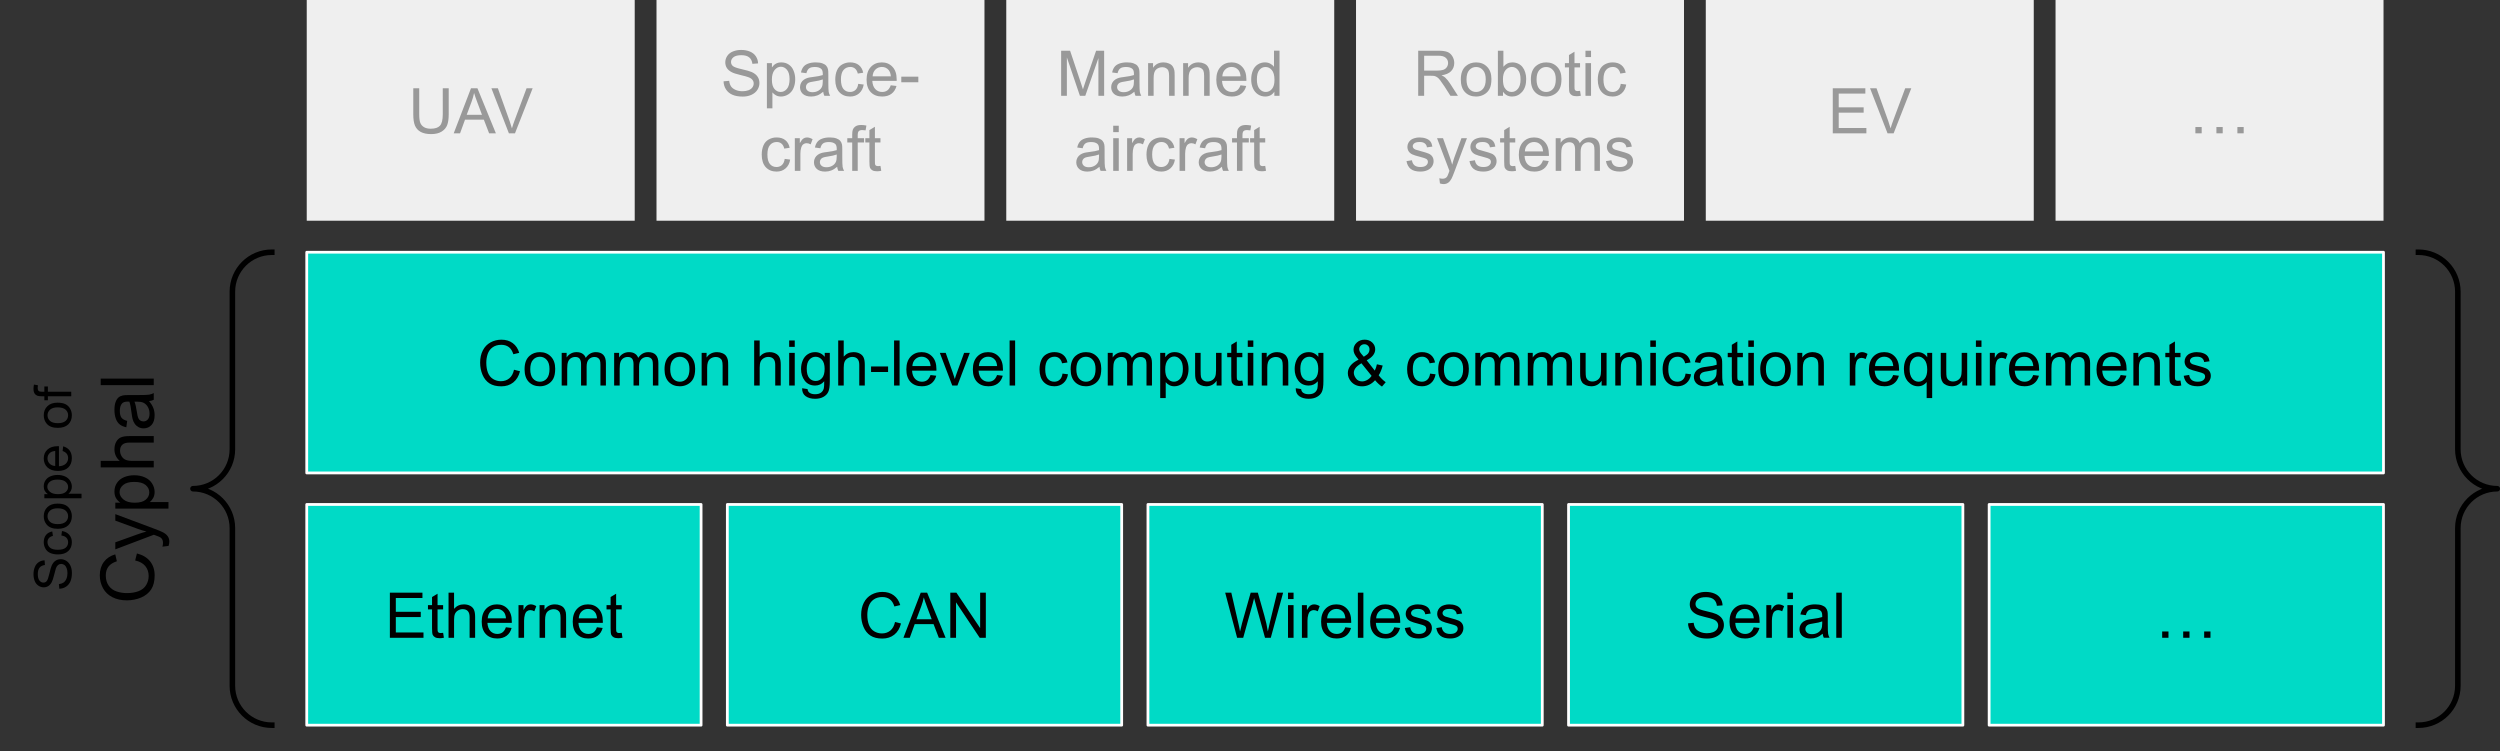<?xml version="1.0" encoding="UTF-8" standalone="no"?>
<svg
   version="1.1"
   viewBox="0 0 899.349 270.218"
   fill="none"
   stroke="none"
   stroke-linecap="square"
   stroke-miterlimit="10"
   id="svg87"
   sodipodi:docname="scope_of_cyphal.svg"
   inkscape:version="1.1.2 (0a00cf5339, 2022-02-04, custom)"
   width="899.349"
   height="270.218"
   xmlns:inkscape="http://www.inkscape.org/namespaces/inkscape"
   xmlns:sodipodi="http://sodipodi.sourceforge.net/DTD/sodipodi-0.dtd"
   xmlns="http://www.w3.org/2000/svg"
   xmlns:svg="http://www.w3.org/2000/svg">
  <rect x="0" y="0" width="899.349" height="270.218" fill="#333333" stroke="none"/>
  <defs
     id="defs91" />
  <sodipodi:namedview
     id="namedview89"
     pagecolor="#ffffff"
     bordercolor="#666666"
     borderopacity="1.0"
     inkscape:pageshadow="2"
     inkscape:pageopacity="0.0"
     inkscape:pagecheckerboard="0"
     showgrid="false"
     inkscape:zoom="1.7927083"
     inkscape:cx="315.72342"
     inkscape:cy="111.28414"
     inkscape:window-width="3840"
     inkscape:window-height="2087"
     inkscape:window-x="3840"
     inkscape:window-y="0"
     inkscape:window-maximized="1"
     inkscape:current-layer="svg87"
     fit-margin-top="0"
     fit-margin-left="0"
     fit-margin-right="0"
     fit-margin-bottom="0" />
  <clipPath
     id="g8b0be7b881_0_81.0">
    <path
       d="M 0,0 H 960 V 540 H 0 Z"
       clip-rule="nonzero"
       id="path2" />
  </clipPath>
  <path
     fill="#000000"
     fill-opacity="0"
     d="m 97.774,260.879 c -7.83,0 -14.178,-6.348 -14.178,-14.178 v -56.715 c 0,-7.83 -6.348,-14.178 -14.178,-14.178 7.83,0 14.178,-6.348 14.178,-14.178 v -56.715 0 c 0,-7.83 6.348,-14.178 14.178,-14.178 H 870.007 c 3.76,0 7.366,1.494 10.025,4.153 2.659,2.659 4.153,6.265 4.153,10.025 v 56.715 c 0,7.83 6.348,14.178 14.178,14.178 -7.83,0 -14.178,6.348 -14.178,14.178 v 56.715 c 0,7.83 -6.348,14.178 -14.178,14.178 z"
     fill-rule="evenodd"
     id="path7" />
  <path
     fill="#000000"
     fill-opacity="0"
     d="m 97.774,260.879 c -7.83,0 -14.178,-6.348 -14.178,-14.178 v -56.715 c 0,-7.83 -6.348,-14.178 -14.178,-14.178 7.83,0 14.178,-6.348 14.178,-14.178 v -56.715 0 c 0,-7.83 6.348,-14.178 14.178,-14.178 m 772.233,0 c 3.76,0 7.366,1.494 10.025,4.153 2.659,2.659 4.153,6.265 4.153,10.025 v 56.715 c 0,7.83 6.348,14.178 14.178,14.178 -7.83,0 -14.178,6.348 -14.178,14.178 v 56.715 c 0,7.83 -6.348,14.178 -14.178,14.178"
     fill-rule="evenodd"
     id="path9" />
  <path
     stroke="#000000"
     stroke-width="2"
     stroke-linejoin="round"
     stroke-linecap="butt"
     d="m 97.774,260.879 c -7.83,0 -14.178,-6.348 -14.178,-14.178 v -56.715 c 0,-7.83 -6.348,-14.178 -14.178,-14.178 7.83,0 14.178,-6.348 14.178,-14.178 v -56.715 0 c 0,-7.83 6.348,-14.178 14.178,-14.178 m 772.233,0 c 3.76,0 7.366,1.494 10.025,4.153 2.659,2.659 4.153,6.265 4.153,10.025 v 56.715 c 0,7.83 6.348,14.178 14.178,14.178 -7.83,0 -14.178,6.348 -14.178,14.178 v 56.715 c 0,7.83 -6.348,14.178 -14.178,14.178"
     fill-rule="evenodd"
     id="path11" />
  <path
     fill="#efefef"
     d="M 236.17,0 H 354.154 V 79.402 H 236.17 Z"
     fill-rule="evenodd"
     id="path13" />
  <path
     fill="#999999"
     d="m 260.285,29.258 2.031,-0.188 q 0.141,1.219 0.656,2 0.531,0.781 1.641,1.266 1.109,0.484 2.484,0.484 1.234,0 2.172,-0.359 0.938,-0.375 1.391,-1.016 0.469,-0.641 0.469,-1.391 0,-0.766 -0.453,-1.328 -0.438,-0.578 -1.453,-0.953 -0.656,-0.266 -2.891,-0.797 -2.234,-0.531 -3.125,-1.016 -1.156,-0.609 -1.734,-1.5 -0.562,-0.906 -0.562,-2.031 0,-1.219 0.688,-2.281 0.703,-1.078 2.031,-1.625 1.344,-0.562 2.984,-0.562 1.812,0 3.188,0.594 1.375,0.578 2.109,1.703 0.75,1.125 0.797,2.547 l -2.047,0.156 q -0.172,-1.531 -1.141,-2.312 -0.953,-0.797 -2.812,-0.797 -1.953,0 -2.844,0.719 -0.891,0.719 -0.891,1.719 0,0.875 0.641,1.438 0.609,0.562 3.219,1.156 2.625,0.594 3.594,1.031 1.422,0.656 2.094,1.656 0.672,1 0.672,2.312 0,1.297 -0.734,2.438 -0.734,1.141 -2.125,1.781 -1.391,0.641 -3.125,0.641 -2.203,0 -3.703,-0.641 -1.484,-0.641 -2.328,-1.922 -0.844,-1.297 -0.891,-2.922 z m 15.596,9.703 v -16.25 h 1.812 v 1.531 q 0.641,-0.906 1.438,-1.344 0.812,-0.453 1.969,-0.453 1.5,0 2.641,0.781 1.156,0.766 1.734,2.188 0.594,1.406 0.594,3.078 0,1.812 -0.641,3.266 -0.641,1.438 -1.875,2.203 -1.234,0.766 -2.594,0.766 -1,0 -1.797,-0.422 -0.781,-0.422 -1.297,-1.062 v 5.719 z m 1.797,-10.312 q 0,2.266 0.922,3.359 0.922,1.078 2.219,1.078 1.328,0 2.266,-1.125 0.953,-1.125 0.953,-3.469 0,-2.25 -0.922,-3.359 -0.922,-1.125 -2.203,-1.125 -1.281,0 -2.266,1.188 -0.969,1.188 -0.969,3.453 z m 18.46,4.359 q -1.109,0.938 -2.141,1.328 -1.016,0.391 -2.188,0.391 -1.938,0 -2.984,-0.938 -1.031,-0.953 -1.031,-2.422 0,-0.859 0.391,-1.578 0.406,-0.719 1.031,-1.141 0.641,-0.438 1.438,-0.656 0.594,-0.156 1.766,-0.297 2.422,-0.297 3.562,-0.688 0,-0.406 0,-0.516 0,-1.219 -0.562,-1.719 -0.766,-0.672 -2.266,-0.672 -1.406,0 -2.078,0.5 -0.672,0.484 -0.984,1.734 l -1.953,-0.266 q 0.266,-1.25 0.875,-2.016 0.609,-0.781 1.75,-1.188 1.156,-0.422 2.672,-0.422 1.516,0 2.453,0.359 0.938,0.344 1.375,0.891 0.453,0.531 0.625,1.344 0.094,0.516 0.094,1.844 v 2.656 q 0,2.781 0.125,3.516 0.141,0.734 0.516,1.406 h -2.078 q -0.312,-0.625 -0.406,-1.453 z m -0.156,-4.438 q -1.094,0.438 -3.266,0.75 -1.219,0.172 -1.734,0.391 -0.5,0.219 -0.781,0.656 -0.281,0.422 -0.281,0.938 0,0.797 0.609,1.328 0.609,0.531 1.766,0.531 1.141,0 2.031,-0.5 0.906,-0.5 1.328,-1.375 0.328,-0.672 0.328,-2 z m 12.757,1.594 1.969,0.25 q -0.328,2.016 -1.656,3.172 -1.312,1.141 -3.234,1.141 -2.422,0 -3.891,-1.578 -1.453,-1.578 -1.453,-4.516 0,-1.906 0.625,-3.328 0.625,-1.438 1.906,-2.141 1.297,-0.719 2.812,-0.719 1.922,0 3.141,0.969 1.219,0.969 1.562,2.75 l -1.938,0.297 q -0.281,-1.188 -0.984,-1.781 -0.703,-0.594 -1.703,-0.594 -1.5,0 -2.438,1.078 -0.938,1.078 -0.938,3.406 0,2.375 0.906,3.453 0.906,1.062 2.359,1.062 1.172,0 1.953,-0.719 0.797,-0.719 1,-2.203 z m 11.703,0.516 2.062,0.25 q -0.484,1.812 -1.812,2.812 -1.312,0.984 -3.359,0.984 -2.578,0 -4.094,-1.578 -1.5,-1.594 -1.5,-4.469 0,-2.953 1.531,-4.594 1.531,-1.641 3.953,-1.641 2.359,0 3.844,1.609 1.5,1.594 1.5,4.516 0,0.172 0,0.531 h -8.766 q 0.109,1.938 1.094,2.969 0.984,1.016 2.453,1.016 1.094,0 1.859,-0.562 0.781,-0.578 1.234,-1.844 z m -6.531,-3.219 h 6.562 q -0.141,-1.484 -0.75,-2.219 -0.953,-1.156 -2.469,-1.156 -1.375,0 -2.312,0.922 -0.938,0.906 -1.031,2.453 z m 10.319,2.125 v -2 h 6.125 v 2 z"
     fill-rule="nonzero"
     id="path15" />
  <path
     fill="#999999"
     d="m 282.287,57.164 1.969,0.25 q -0.328,2.016 -1.656,3.172 -1.312,1.141 -3.234,1.141 -2.422,0 -3.891,-1.578 -1.453,-1.578 -1.453,-4.516 0,-1.906 0.625,-3.328 0.625,-1.438 1.906,-2.141 1.297,-0.719 2.812,-0.719 1.922,0 3.141,0.969 1.219,0.969 1.562,2.75 l -1.938,0.297 q -0.281,-1.188 -0.984,-1.781 -0.703,-0.594 -1.703,-0.594 -1.5,0 -2.438,1.078 -0.938,1.078 -0.938,3.406 0,2.375 0.906,3.453 0.906,1.062 2.359,1.062 1.172,0 1.953,-0.719 0.797,-0.719 1,-2.203 z m 3.641,4.297 v -11.75 h 1.797 v 1.781 q 0.688,-1.25 1.266,-1.641 0.578,-0.406 1.281,-0.406 1,0 2.047,0.641 l -0.688,1.844 q -0.734,-0.422 -1.469,-0.422 -0.641,0 -1.172,0.391 -0.516,0.391 -0.734,1.094 -0.328,1.062 -0.328,2.312 v 6.156 z m 15.232,-1.453 q -1.109,0.938 -2.141,1.328 -1.016,0.391 -2.188,0.391 -1.938,0 -2.984,-0.938 -1.031,-0.953 -1.031,-2.422 0,-0.859 0.391,-1.578 0.406,-0.719 1.031,-1.141 0.641,-0.438 1.438,-0.656 0.594,-0.156 1.766,-0.297 2.422,-0.297 3.562,-0.688 0,-0.406 0,-0.516 0,-1.219 -0.562,-1.719 -0.766,-0.672 -2.266,-0.672 -1.406,0 -2.078,0.5 -0.672,0.484 -0.984,1.734 l -1.953,-0.266 q 0.266,-1.25 0.875,-2.016 0.609,-0.781 1.75,-1.188 1.156,-0.422 2.672,-0.422 1.516,0 2.453,0.359 0.938,0.344 1.375,0.891 0.453,0.531 0.625,1.344 0.094,0.516 0.094,1.844 v 2.656 q 0,2.781 0.125,3.516 0.141,0.734 0.516,1.406 h -2.078 q -0.312,-0.625 -0.406,-1.453 z m -0.156,-4.438 q -1.094,0.438 -3.266,0.75 -1.219,0.172 -1.734,0.391 -0.5,0.219 -0.781,0.656 -0.281,0.422 -0.281,0.938 0,0.797 0.609,1.328 0.609,0.531 1.766,0.531 1.141,0 2.031,-0.5 0.906,-0.5 1.328,-1.375 0.328,-0.672 0.328,-2 z m 5.569,5.891 V 51.258 h -1.766 v -1.547 h 1.766 v -1.25 q 0,-1.188 0.203,-1.75 0.297,-0.781 1.016,-1.266 0.734,-0.484 2.031,-0.484 0.844,0 1.859,0.203 l -0.297,1.734 q -0.625,-0.109 -1.172,-0.109 -0.906,0 -1.281,0.391 -0.375,0.391 -0.375,1.453 v 1.078 h 2.281 v 1.547 h -2.281 v 10.203 z m 10.17,-1.781 0.281,1.766 q -0.844,0.172 -1.5,0.172 -1.078,0 -1.688,-0.344 -0.594,-0.344 -0.844,-0.891 -0.234,-0.562 -0.234,-2.359 v -6.766 h -1.469 v -1.547 h 1.469 v -2.906 l 1.984,-1.203 v 4.109 h 2 v 1.547 h -2 v 6.875 q 0,0.844 0.094,1.094 0.109,0.25 0.344,0.391 0.25,0.141 0.688,0.141 0.328,0 0.875,-0.078 z"
     fill-rule="nonzero"
     id="path17" />
  <path
     fill="#efefef"
     d="M 110.346,0 H 228.331 V 79.402 H 110.346 Z"
     fill-rule="evenodd"
     id="path19" />
  <path
     fill="#999999"
     d="m 159.278,31.742 h 2.141 v 9.375 q 0,2.438 -0.547,3.875 -0.547,1.438 -2,2.344 -1.438,0.906 -3.781,0.906 -2.281,0 -3.734,-0.781 -1.453,-0.797 -2.078,-2.281 -0.609,-1.484 -0.609,-4.062 v -9.375 h 2.141 v 9.359 q 0,2.109 0.391,3.109 0.406,1 1.359,1.547 0.953,0.547 2.344,0.547 2.359,0 3.359,-1.078 1.016,-1.078 1.016,-4.125 z m 3.94,16.219 6.219,-16.219 h 2.312 l 6.641,16.219 h -2.438 l -1.891,-4.906 h -6.781 l -1.781,4.906 z m 4.672,-6.656 h 5.5 l -1.688,-4.5 q -0.781,-2.047 -1.156,-3.359 -0.312,1.562 -0.875,3.094 z m 15.179,6.656 -6.297,-16.219 h 2.328 l 4.219,11.781 q 0.5,1.422 0.844,2.656 0.375,-1.328 0.875,-2.656 l 4.391,-11.781 h 2.188 l -6.359,16.219 z"
     fill-rule="nonzero"
     id="path21" />
  <path
     fill="#efefef"
     d="M 361.993,0 H 479.977 V 79.402 H 361.993 Z"
     fill-rule="evenodd"
     id="path23" />
  <path
     fill="#999999"
     d="M 381.735,34.461 V 18.242 h 3.219 l 3.844,11.484 q 0.531,1.609 0.781,2.406 0.266,-0.891 0.859,-2.609 l 3.875,-11.281 h 2.891 v 16.219 h -2.062 V 20.883 l -4.719,13.578 h -1.938 l -4.688,-13.812 v 13.812 z m 26.342,-1.453 q -1.109,0.938 -2.141,1.328 -1.016,0.391 -2.188,0.391 -1.938,0 -2.984,-0.938 -1.031,-0.953 -1.031,-2.422 0,-0.859 0.391,-1.578 0.406,-0.719 1.031,-1.141 0.641,-0.438 1.438,-0.656 0.594,-0.156 1.766,-0.297 2.422,-0.297 3.562,-0.688 0,-0.406 0,-0.516 0,-1.219 -0.562,-1.719 -0.766,-0.672 -2.266,-0.672 -1.406,0 -2.078,0.5 -0.672,0.484 -0.984,1.734 l -1.953,-0.266 q 0.266,-1.25 0.875,-2.016 0.609,-0.781 1.75,-1.188 1.156,-0.422 2.672,-0.422 1.516,0 2.453,0.359 0.938,0.344 1.375,0.891 0.453,0.531 0.625,1.344 0.094,0.516 0.094,1.844 v 2.656 q 0,2.781 0.125,3.516 0.141,0.734 0.516,1.406 h -2.078 q -0.312,-0.625 -0.406,-1.453 z m -0.156,-4.438 q -1.094,0.438 -3.266,0.75 -1.219,0.172 -1.734,0.391 -0.5,0.219 -0.781,0.656 -0.281,0.422 -0.281,0.938 0,0.797 0.609,1.328 0.609,0.531 1.766,0.531 1.141,0 2.031,-0.5 0.906,-0.5 1.328,-1.375 0.328,-0.672 0.328,-2 z m 5.1,5.891 v -11.75 h 1.781 v 1.672 q 1.297,-1.938 3.75,-1.938 1.062,0 1.953,0.391 0.891,0.375 1.328,1 0.438,0.609 0.625,1.469 0.109,0.547 0.109,1.938 v 7.219 h -2 v -7.141 q 0,-1.219 -0.234,-1.812 -0.234,-0.609 -0.828,-0.969 -0.578,-0.359 -1.375,-0.359 -1.281,0 -2.203,0.812 -0.922,0.797 -0.922,3.047 v 6.422 z m 12.6,0 v -11.75 h 1.781 v 1.672 q 1.297,-1.938 3.75,-1.938 1.062,0 1.953,0.391 0.891,0.375 1.328,1 0.438,0.609 0.625,1.469 0.109,0.547 0.109,1.938 v 7.219 h -2 v -7.141 q 0,-1.219 -0.234,-1.812 -0.234,-0.609 -0.828,-0.969 -0.578,-0.359 -1.375,-0.359 -1.281,0 -2.203,0.812 -0.922,0.797 -0.922,3.047 v 6.422 z m 20.632,-3.781 2.062,0.25 q -0.484,1.812 -1.812,2.812 -1.312,0.984 -3.359,0.984 -2.578,0 -4.094,-1.578 -1.5,-1.594 -1.5,-4.469 0,-2.953 1.531,-4.594 1.531,-1.641 3.953,-1.641 2.359,0 3.844,1.609 1.5,1.594 1.5,4.516 0,0.172 0,0.531 h -8.766 q 0.109,1.938 1.094,2.969 0.984,1.016 2.453,1.016 1.094,0 1.859,-0.562 0.781,-0.578 1.234,-1.844 z m -6.531,-3.219 h 6.562 q -0.141,-1.484 -0.75,-2.219 -0.953,-1.156 -2.469,-1.156 -1.375,0 -2.312,0.922 -0.938,0.906 -1.031,2.453 z m 18.71,7 v -1.484 q -1.109,1.75 -3.281,1.75 -1.406,0 -2.594,-0.766 -1.172,-0.781 -1.812,-2.172 -0.641,-1.391 -0.641,-3.188 0,-1.766 0.578,-3.188 0.594,-1.438 1.766,-2.203 1.172,-0.766 2.609,-0.766 1.062,0 1.891,0.453 0.844,0.438 1.359,1.156 v -5.812 h 1.984 v 16.219 z m -6.281,-5.859 q 0,2.25 0.938,3.375 0.953,1.109 2.25,1.109 1.312,0 2.219,-1.062 0.922,-1.062 0.922,-3.266 0,-2.406 -0.938,-3.531 -0.922,-1.125 -2.297,-1.125 -1.312,0 -2.203,1.078 -0.891,1.078 -0.891,3.422 z"
     fill-rule="nonzero"
     id="path25" />
  <path
     fill="#999999"
     d="m 395.521,60.008 q -1.109,0.938 -2.141,1.328 -1.016,0.391 -2.188,0.391 -1.938,0 -2.984,-0.938 -1.031,-0.953 -1.031,-2.422 0,-0.859 0.391,-1.578 0.406,-0.719 1.031,-1.141 0.641,-0.438 1.438,-0.656 0.594,-0.156 1.766,-0.297 2.422,-0.297 3.562,-0.688 0,-0.406 0,-0.516 0,-1.219 -0.562,-1.719 -0.766,-0.672 -2.266,-0.672 -1.406,0 -2.078,0.5 -0.672,0.484 -0.984,1.734 l -1.953,-0.266 q 0.266,-1.25 0.875,-2.016 0.609,-0.781 1.75,-1.188 1.156,-0.422 2.672,-0.422 1.516,0 2.453,0.359 0.938,0.344 1.375,0.891 0.453,0.531 0.625,1.344 0.094,0.516 0.094,1.844 v 2.656 q 0,2.781 0.125,3.516 0.141,0.734 0.516,1.406 h -2.078 q -0.312,-0.625 -0.406,-1.453 z m -0.156,-4.438 q -1.094,0.438 -3.266,0.75 -1.219,0.172 -1.734,0.391 -0.5,0.219 -0.781,0.656 -0.281,0.422 -0.281,0.938 0,0.797 0.609,1.328 0.609,0.531 1.766,0.531 1.141,0 2.031,-0.5 0.906,-0.5 1.328,-1.375 0.328,-0.672 0.328,-2 z m 5.1,-8.031 v -2.297 h 2 v 2.297 z m 0,13.922 v -11.75 h 2 v 11.75 z m 5.002,0 v -11.75 h 1.797 v 1.781 q 0.688,-1.25 1.266,-1.641 0.578,-0.406 1.281,-0.406 1,0 2.047,0.641 l -0.688,1.844 q -0.734,-0.422 -1.469,-0.422 -0.641,0 -1.172,0.391 -0.516,0.391 -0.734,1.094 -0.328,1.062 -0.328,2.312 v 6.156 z m 15.232,-4.297 1.969,0.25 q -0.328,2.016 -1.656,3.172 -1.312,1.141 -3.234,1.141 -2.422,0 -3.891,-1.578 -1.453,-1.578 -1.453,-4.516 0,-1.906 0.625,-3.328 0.625,-1.438 1.906,-2.141 1.297,-0.719 2.812,-0.719 1.922,0 3.141,0.969 1.219,0.969 1.562,2.75 l -1.938,0.297 q -0.281,-1.188 -0.984,-1.781 -0.703,-0.594 -1.703,-0.594 -1.5,0 -2.438,1.078 -0.938,1.078 -0.938,3.406 0,2.375 0.906,3.453 0.906,1.062 2.359,1.062 1.172,0 1.953,-0.719 0.797,-0.719 1,-2.203 z m 3.641,4.297 v -11.75 h 1.797 v 1.781 q 0.688,-1.25 1.266,-1.641 0.578,-0.406 1.281,-0.406 1,0 2.047,0.641 l -0.688,1.844 q -0.734,-0.422 -1.469,-0.422 -0.641,0 -1.172,0.391 -0.516,0.391 -0.734,1.094 -0.328,1.062 -0.328,2.312 v 6.156 z m 15.232,-1.453 q -1.109,0.938 -2.141,1.328 -1.016,0.391 -2.188,0.391 -1.938,0 -2.984,-0.938 -1.031,-0.953 -1.031,-2.422 0,-0.859 0.391,-1.578 0.406,-0.719 1.031,-1.141 0.641,-0.438 1.438,-0.656 0.594,-0.156 1.766,-0.297 2.422,-0.297 3.562,-0.688 0,-0.406 0,-0.516 0,-1.219 -0.562,-1.719 -0.766,-0.672 -2.266,-0.672 -1.406,0 -2.078,0.5 -0.672,0.484 -0.984,1.734 l -1.953,-0.266 q 0.266,-1.25 0.875,-2.016 0.609,-0.781 1.75,-1.188 1.156,-0.422 2.672,-0.422 1.516,0 2.453,0.359 0.938,0.344 1.375,0.891 0.453,0.531 0.625,1.344 0.094,0.516 0.094,1.844 v 2.656 q 0,2.781 0.125,3.516 0.141,0.734 0.516,1.406 h -2.078 q -0.312,-0.625 -0.406,-1.453 z m -0.156,-4.438 q -1.094,0.438 -3.266,0.75 -1.219,0.172 -1.734,0.391 -0.5,0.219 -0.781,0.656 -0.281,0.422 -0.281,0.938 0,0.797 0.609,1.328 0.609,0.531 1.766,0.531 1.141,0 2.031,-0.5 0.906,-0.5 1.328,-1.375 0.328,-0.672 0.328,-2 z m 5.569,5.891 V 51.258 h -1.766 v -1.547 h 1.766 v -1.25 q 0,-1.188 0.203,-1.75 0.297,-0.781 1.016,-1.266 0.734,-0.484 2.031,-0.484 0.844,0 1.859,0.203 l -0.297,1.734 q -0.625,-0.109 -1.172,-0.109 -0.906,0 -1.281,0.391 -0.375,0.391 -0.375,1.453 v 1.078 h 2.281 v 1.547 h -2.281 v 10.203 z m 10.17,-1.781 0.281,1.766 q -0.844,0.172 -1.5,0.172 -1.078,0 -1.688,-0.344 -0.594,-0.344 -0.844,-0.891 -0.234,-0.562 -0.234,-2.359 v -6.766 h -1.469 v -1.547 h 1.469 v -2.906 l 1.984,-1.203 v 4.109 h 2 v 1.547 h -2 v 6.875 q 0,0.844 0.094,1.094 0.109,0.25 0.344,0.391 0.25,0.141 0.688,0.141 0.328,0 0.875,-0.078 z"
     fill-rule="nonzero"
     id="path27" />
  <path
     fill="#efefef"
     d="M 487.816,0 H 605.8 V 79.402 H 487.816 Z"
     fill-rule="evenodd"
     id="path29" />
  <path
     fill="#999999"
     d="M 510.18,34.461 V 18.242 h 7.188 q 2.172,0 3.297,0.438 1.125,0.438 1.797,1.547 0.688,1.109 0.688,2.438 0,1.734 -1.125,2.922 -1.109,1.172 -3.453,1.5 0.859,0.406 1.297,0.797 0.938,0.875 1.781,2.172 l 2.828,4.406 h -2.703 l -2.141,-3.375 q -0.953,-1.453 -1.562,-2.234 -0.594,-0.781 -1.078,-1.078 -0.484,-0.312 -0.984,-0.438 -0.359,-0.078 -1.188,-0.078 h -2.5 v 7.203 z m 2.141,-9.062 h 4.625 q 1.469,0 2.297,-0.297 0.828,-0.312 1.25,-0.969 0.438,-0.672 0.438,-1.469 0,-1.141 -0.844,-1.875 -0.828,-0.75 -2.625,-0.75 h -5.141 z m 13.19,3.188 q 0,-3.266 1.812,-4.828 1.516,-1.312 3.703,-1.312 2.422,0 3.953,1.594 1.547,1.578 1.547,4.375 0,2.281 -0.688,3.578 -0.672,1.297 -1.984,2.016 -1.297,0.719 -2.828,0.719 -2.469,0 -4,-1.578 -1.516,-1.578 -1.516,-4.562 z m 2.047,0 q 0,2.25 0.984,3.375 0.984,1.125 2.484,1.125 1.484,0 2.469,-1.125 0.984,-1.125 0.984,-3.438 0,-2.188 -1,-3.297 -0.984,-1.125 -2.453,-1.125 -1.5,0 -2.484,1.125 -0.984,1.109 -0.984,3.359 z m 13.132,5.875 h -1.844 V 18.242 h 1.984 v 5.781 q 1.266,-1.578 3.219,-1.578 1.094,0 2.062,0.438 0.969,0.438 1.594,1.234 0.625,0.781 0.969,1.906 0.359,1.109 0.359,2.391 0,3.016 -1.5,4.672 -1.484,1.641 -3.578,1.641 -2.078,0 -3.266,-1.734 z m -0.016,-5.969 q 0,2.125 0.578,3.062 0.938,1.531 2.531,1.531 1.312,0 2.266,-1.125 0.953,-1.141 0.953,-3.391 0,-2.297 -0.922,-3.391 -0.906,-1.094 -2.203,-1.094 -1.312,0 -2.266,1.141 -0.938,1.125 -0.938,3.266 z m 10.038,0.094 q 0,-3.266 1.812,-4.828 1.516,-1.312 3.703,-1.312 2.422,0 3.953,1.594 1.547,1.578 1.547,4.375 0,2.281 -0.688,3.578 -0.672,1.297 -1.984,2.016 -1.297,0.719 -2.828,0.719 -2.469,0 -4,-1.578 -1.516,-1.578 -1.516,-4.562 z m 2.047,0 q 0,2.25 0.984,3.375 0.984,1.125 2.484,1.125 1.484,0 2.469,-1.125 0.984,-1.125 0.984,-3.438 0,-2.188 -1,-3.297 -0.984,-1.125 -2.453,-1.125 -1.5,0 -2.484,1.125 -0.984,1.109 -0.984,3.359 z m 15.647,4.094 0.281,1.766 q -0.844,0.172 -1.5,0.172 -1.078,0 -1.688,-0.344 -0.594,-0.344 -0.844,-0.891 -0.234,-0.562 -0.234,-2.359 v -6.766 h -1.469 v -1.547 h 1.469 v -2.906 l 1.984,-1.203 v 4.109 h 2 v 1.547 h -2 v 6.875 q 0,0.844 0.094,1.094 0.109,0.25 0.344,0.391 0.25,0.141 0.688,0.141 0.328,0 0.875,-0.078 z m 1.951,-12.141 v -2.297 h 2 v 2.297 z m 0,13.922 v -11.75 h 2 v 11.75 z m 12.69,-4.297 1.969,0.25 q -0.328,2.016 -1.656,3.172 -1.312,1.141 -3.234,1.141 -2.422,0 -3.891,-1.578 -1.453,-1.578 -1.453,-4.516 0,-1.906 0.625,-3.328 0.625,-1.438 1.906,-2.141 1.297,-0.719 2.812,-0.719 1.922,0 3.141,0.969 1.219,0.969 1.562,2.75 l -1.938,0.297 q -0.281,-1.188 -0.984,-1.781 -0.703,-0.594 -1.703,-0.594 -1.5,0 -2.438,1.078 -0.938,1.078 -0.938,3.406 0,2.375 0.906,3.453 0.906,1.062 2.359,1.062 1.172,0 1.953,-0.719 0.797,-0.719 1,-2.203 z"
     fill-rule="nonzero"
     id="path31" />
  <path
     fill="#999999"
     d="m 505.971,57.961 1.969,-0.312 q 0.156,1.172 0.906,1.812 0.766,0.625 2.125,0.625 1.375,0 2.031,-0.547 0.672,-0.562 0.672,-1.312 0,-0.688 -0.578,-1.062 -0.422,-0.266 -2.047,-0.688 -2.188,-0.547 -3.031,-0.953 -0.844,-0.406 -1.281,-1.109 -0.438,-0.719 -0.438,-1.578 0,-0.797 0.359,-1.453 0.359,-0.672 0.984,-1.125 0.453,-0.328 1.25,-0.562 0.812,-0.25 1.734,-0.25 1.375,0 2.422,0.406 1.047,0.391 1.547,1.078 0.5,0.672 0.688,1.812 l -1.953,0.266 q -0.125,-0.906 -0.766,-1.406 -0.641,-0.516 -1.797,-0.516 -1.375,0 -1.969,0.453 -0.578,0.453 -0.578,1.062 0,0.391 0.25,0.688 0.234,0.328 0.75,0.531 0.312,0.125 1.766,0.516 2.109,0.562 2.938,0.922 0.844,0.359 1.312,1.047 0.484,0.688 0.484,1.703 0,1 -0.578,1.875 -0.578,0.875 -1.672,1.359 -1.094,0.484 -2.484,0.484 -2.297,0 -3.5,-0.953 -1.188,-0.953 -1.516,-2.812 z m 12.031,8.031 -0.219,-1.875 q 0.656,0.172 1.141,0.172 0.656,0 1.047,-0.219 0.406,-0.219 0.656,-0.625 0.188,-0.297 0.609,-1.469 0.062,-0.172 0.188,-0.5 l -4.469,-11.766 h 2.156 l 2.438,6.812 q 0.484,1.281 0.859,2.719 0.344,-1.375 0.812,-2.688 l 2.516,-6.844 h 1.984 l -4.469,11.953 q -0.719,1.938 -1.109,2.656 -0.531,0.984 -1.219,1.438 -0.688,0.469 -1.641,0.469 -0.578,0 -1.281,-0.234 z m 10.625,-8.031 1.969,-0.312 q 0.156,1.172 0.906,1.812 0.766,0.625 2.125,0.625 1.375,0 2.031,-0.547 0.672,-0.562 0.672,-1.312 0,-0.688 -0.578,-1.062 -0.422,-0.266 -2.047,-0.688 -2.188,-0.547 -3.031,-0.953 -0.844,-0.406 -1.281,-1.109 -0.438,-0.719 -0.438,-1.578 0,-0.797 0.359,-1.453 0.359,-0.672 0.984,-1.125 0.453,-0.328 1.25,-0.562 0.812,-0.25 1.734,-0.25 1.375,0 2.422,0.406 1.047,0.391 1.547,1.078 0.5,0.672 0.688,1.812 l -1.953,0.266 q -0.125,-0.906 -0.766,-1.406 -0.641,-0.516 -1.797,-0.516 -1.375,0 -1.969,0.453 -0.578,0.453 -0.578,1.062 0,0.391 0.25,0.688 0.234,0.328 0.75,0.531 0.312,0.125 1.766,0.516 2.109,0.562 2.938,0.922 0.844,0.359 1.312,1.047 0.484,0.688 0.484,1.703 0,1 -0.578,1.875 -0.578,0.875 -1.672,1.359 -1.094,0.484 -2.484,0.484 -2.297,0 -3.5,-0.953 -1.188,-0.953 -1.516,-2.812 z m 16.469,1.719 0.281,1.766 q -0.844,0.172 -1.5,0.172 -1.078,0 -1.688,-0.344 -0.594,-0.344 -0.844,-0.891 -0.234,-0.562 -0.234,-2.359 v -6.766 h -1.469 v -1.547 h 1.469 v -2.906 l 1.984,-1.203 v 4.109 h 2 v 1.547 h -2 v 6.875 q 0,0.844 0.094,1.094 0.109,0.25 0.344,0.391 0.25,0.141 0.688,0.141 0.328,0 0.875,-0.078 z m 9.982,-2 2.062,0.25 q -0.484,1.812 -1.812,2.812 -1.312,0.984 -3.359,0.984 -2.578,0 -4.094,-1.578 -1.5,-1.594 -1.5,-4.469 0,-2.953 1.531,-4.594 1.531,-1.641 3.953,-1.641 2.359,0 3.844,1.609 1.5,1.594 1.5,4.516 0,0.172 0,0.531 h -8.766 q 0.109,1.938 1.094,2.969 0.984,1.016 2.453,1.016 1.094,0 1.859,-0.562 0.781,-0.578 1.234,-1.844 z m -6.531,-3.219 h 6.562 q -0.141,-1.484 -0.75,-2.219 -0.953,-1.156 -2.469,-1.156 -1.375,0 -2.312,0.922 -0.938,0.906 -1.031,2.453 z m 11.1,7 v -11.75 h 1.781 v 1.656 q 0.547,-0.875 1.469,-1.391 0.922,-0.531 2.094,-0.531 1.297,0 2.125,0.547 0.844,0.531 1.188,1.516 1.391,-2.062 3.625,-2.062 1.75,0 2.688,0.969 0.938,0.969 0.938,2.984 v 8.062 h -1.969 v -7.406 q 0,-1.188 -0.203,-1.703 -0.188,-0.531 -0.703,-0.844 -0.5,-0.328 -1.188,-0.328 -1.234,0 -2.062,0.828 -0.812,0.812 -0.812,2.625 v 6.828 h -2 v -7.641 q 0,-1.312 -0.484,-1.969 -0.484,-0.672 -1.594,-0.672 -0.844,0 -1.562,0.438 -0.703,0.438 -1.031,1.297 -0.312,0.844 -0.312,2.453 v 6.094 z m 18.076,-3.5 1.969,-0.312 q 0.156,1.172 0.906,1.812 0.766,0.625 2.125,0.625 1.375,0 2.031,-0.547 0.672,-0.562 0.672,-1.312 0,-0.688 -0.578,-1.062 -0.422,-0.266 -2.047,-0.688 -2.188,-0.547 -3.031,-0.953 -0.844,-0.406 -1.281,-1.109 -0.438,-0.719 -0.438,-1.578 0,-0.797 0.359,-1.453 0.359,-0.672 0.984,-1.125 0.453,-0.328 1.25,-0.562 0.812,-0.25 1.734,-0.25 1.375,0 2.422,0.406 1.047,0.391 1.547,1.078 0.5,0.672 0.688,1.812 l -1.953,0.266 q -0.125,-0.906 -0.766,-1.406 -0.641,-0.516 -1.797,-0.516 -1.375,0 -1.969,0.453 -0.578,0.453 -0.578,1.062 0,0.391 0.25,0.688 0.234,0.328 0.75,0.531 0.312,0.125 1.766,0.516 2.109,0.562 2.938,0.922 0.844,0.359 1.312,1.047 0.484,0.688 0.484,1.703 0,1 -0.578,1.875 -0.578,0.875 -1.672,1.359 -1.094,0.484 -2.484,0.484 -2.297,0 -3.5,-0.953 -1.188,-0.953 -1.516,-2.812 z"
     fill-rule="nonzero"
     id="path33" />
  <path
     fill="#efefef"
     d="M 739.462,0 H 857.447 V 79.402 H 739.462 Z"
     fill-rule="evenodd"
     id="path35" />
  <path
     fill="#999999"
     d="m 789.767,47.961 v -2.266 h 2.266 v 2.266 z m 7.562,0 v -2.266 h 2.266 v 2.266 z m 7.547,0 v -2.266 h 2.266 v 2.266 z"
     fill-rule="nonzero"
     id="path37" />
  <path
     fill="#00dac6"
     d="m 110.347,90.737 h 747.087 v 79.402 h -747.087 z"
     fill-rule="evenodd"
     id="path39" />
  <path
     stroke="#ffffff"
     stroke-width="1"
     stroke-linejoin="round"
     stroke-linecap="butt"
     d="m 110.347,90.737 h 747.087 v 79.402 h -747.087 z"
     fill-rule="evenodd"
     id="path41" />
  <path
     fill="#000000"
     d="m 184.911,133.01 2.156,0.547 q -0.672,2.641 -2.438,4.031 -1.75,1.391 -4.281,1.391 -2.625,0 -4.266,-1.062 -1.641,-1.078 -2.5,-3.094 -0.859,-2.031 -0.859,-4.359 0,-2.531 0.969,-4.406 0.969,-1.891 2.75,-2.875 1.797,-0.984 3.938,-0.984 2.438,0 4.094,1.25 1.656,1.234 2.312,3.484 l -2.109,0.5 q -0.562,-1.781 -1.641,-2.578 -1.078,-0.812 -2.703,-0.812 -1.859,0 -3.125,0.906 -1.25,0.891 -1.766,2.406 -0.5,1.5 -0.5,3.109 0,2.062 0.594,3.609 0.609,1.531 1.875,2.297 1.281,0.766 2.766,0.766 1.797,0 3.047,-1.031 1.25,-1.047 1.688,-3.094 z m 3.799,-0.188 q 0,-3.266 1.812,-4.828 1.516,-1.312 3.703,-1.312 2.422,0 3.953,1.594 1.547,1.578 1.547,4.375 0,2.281 -0.688,3.578 -0.672,1.297 -1.984,2.016 -1.297,0.719 -2.828,0.719 -2.469,0 -4,-1.578 -1.516,-1.578 -1.516,-4.562 z m 2.047,0 q 0,2.25 0.984,3.375 0.984,1.125 2.484,1.125 1.484,0 2.469,-1.125 0.984,-1.125 0.984,-3.438 0,-2.188 -1,-3.297 -0.984,-1.125 -2.453,-1.125 -1.5,0 -2.484,1.125 -0.984,1.109 -0.984,3.359 z m 11.303,5.875 v -11.75 h 1.781 v 1.656 q 0.547,-0.875 1.469,-1.391 0.922,-0.531 2.094,-0.531 1.297,0 2.125,0.547 0.844,0.531 1.188,1.516 1.391,-2.062 3.625,-2.062 1.75,0 2.688,0.969 0.938,0.969 0.938,2.984 v 8.062 h -1.969 v -7.406 q 0,-1.188 -0.203,-1.703 -0.188,-0.531 -0.703,-0.844 -0.5,-0.328 -1.188,-0.328 -1.234,0 -2.062,0.828 -0.812,0.812 -0.812,2.625 v 6.828 h -2 v -7.641 q 0,-1.312 -0.484,-1.969 -0.484,-0.672 -1.594,-0.672 -0.844,0 -1.562,0.438 -0.703,0.438 -1.031,1.297 -0.312,0.844 -0.312,2.453 v 6.094 z m 18.873,0 v -11.75 h 1.781 v 1.656 q 0.547,-0.875 1.469,-1.391 0.922,-0.531 2.094,-0.531 1.297,0 2.125,0.547 0.844,0.531 1.188,1.516 1.391,-2.062 3.625,-2.062 1.75,0 2.688,0.969 0.938,0.969 0.938,2.984 v 8.062 h -1.969 v -7.406 q 0,-1.188 -0.203,-1.703 -0.188,-0.531 -0.703,-0.844 -0.5,-0.328 -1.188,-0.328 -1.234,0 -2.062,0.828 -0.812,0.812 -0.812,2.625 v 6.828 h -2 v -7.641 q 0,-1.312 -0.484,-1.969 -0.484,-0.672 -1.594,-0.672 -0.844,0 -1.562,0.438 -0.703,0.438 -1.031,1.297 -0.312,0.844 -0.312,2.453 v 6.094 z m 18.123,-5.875 q 0,-3.266 1.812,-4.828 1.516,-1.312 3.703,-1.312 2.422,0 3.953,1.594 1.547,1.578 1.547,4.375 0,2.281 -0.688,3.578 -0.672,1.297 -1.984,2.016 -1.297,0.719 -2.828,0.719 -2.469,0 -4,-1.578 -1.516,-1.578 -1.516,-4.562 z m 2.047,0 q 0,2.25 0.984,3.375 0.984,1.125 2.484,1.125 1.484,0 2.469,-1.125 0.984,-1.125 0.984,-3.438 0,-2.188 -1,-3.297 -0.984,-1.125 -2.453,-1.125 -1.5,0 -2.484,1.125 -0.984,1.109 -0.984,3.359 z m 11.303,5.875 v -11.75 h 1.781 v 1.672 q 1.297,-1.938 3.75,-1.938 1.062,0 1.953,0.391 0.891,0.375 1.328,1 0.438,0.609 0.625,1.469 0.109,0.547 0.109,1.938 v 7.219 h -2 v -7.141 q 0,-1.219 -0.234,-1.812 -0.234,-0.609 -0.828,-0.969 -0.578,-0.359 -1.375,-0.359 -1.281,0 -2.203,0.812 -0.922,0.797 -0.922,3.047 v 6.422 z m 18.895,0 v -16.219 h 1.984 v 5.812 q 1.391,-1.609 3.516,-1.609 1.312,0 2.266,0.516 0.969,0.516 1.375,1.422 0.422,0.906 0.422,2.641 v 7.438 h -1.984 v -7.438 q 0,-1.5 -0.656,-2.172 -0.641,-0.688 -1.828,-0.688 -0.891,0 -1.672,0.469 -0.766,0.453 -1.109,1.234 -0.328,0.781 -0.328,2.172 v 6.422 z m 12.6,-13.922 v -2.297 h 2 v 2.297 z m 0,13.922 v -11.75 h 2 v 11.75 z m 4.658,0.969 1.938,0.297 q 0.125,0.891 0.672,1.297 0.75,0.562 2.031,0.562 1.375,0 2.125,-0.562 0.766,-0.547 1.031,-1.547 0.156,-0.609 0.141,-2.547 -1.312,1.531 -3.25,1.531 -2.422,0 -3.75,-1.75 -1.328,-1.75 -1.328,-4.188 0,-1.688 0.609,-3.109 0.609,-1.422 1.766,-2.188 1.156,-0.781 2.703,-0.781 2.094,0 3.438,1.688 v -1.422 h 1.828 v 10.156 q 0,2.75 -0.562,3.891 -0.547,1.141 -1.766,1.797 -1.203,0.672 -2.969,0.672 -2.109,0 -3.406,-0.953 -1.297,-0.938 -1.25,-2.844 z m 1.656,-7.047 q 0,2.312 0.906,3.375 0.922,1.062 2.312,1.062 1.375,0 2.297,-1.062 0.922,-1.062 0.922,-3.312 0,-2.156 -0.953,-3.25 -0.953,-1.094 -2.297,-1.094 -1.328,0 -2.266,1.078 -0.922,1.078 -0.922,3.203 z m 11.319,6.078 v -16.219 h 1.984 v 5.812 q 1.391,-1.609 3.516,-1.609 1.312,0 2.266,0.516 0.969,0.516 1.375,1.422 0.422,0.906 0.422,2.641 v 7.438 h -1.984 v -7.438 q 0,-1.5 -0.656,-2.172 -0.641,-0.688 -1.828,-0.688 -0.891,0 -1.672,0.469 -0.766,0.453 -1.109,1.234 -0.328,0.781 -0.328,2.172 v 6.422 z m 11.819,-4.875 v -2 h 6.125 v 2 z m 8.279,4.875 v -16.219 h 1.984 v 16.219 z m 13.112,-3.781 2.062,0.25 q -0.484,1.812 -1.812,2.812 -1.312,0.984 -3.359,0.984 -2.578,0 -4.094,-1.578 -1.5,-1.594 -1.5,-4.469 0,-2.953 1.531,-4.594 1.531,-1.641 3.953,-1.641 2.359,0 3.844,1.609 1.5,1.594 1.5,4.516 0,0.172 0,0.531 h -8.766 q 0.109,1.938 1.094,2.969 0.984,1.016 2.453,1.016 1.094,0 1.859,-0.562 0.781,-0.578 1.234,-1.844 z m -6.531,-3.219 h 6.562 q -0.141,-1.484 -0.75,-2.219 -0.953,-1.156 -2.469,-1.156 -1.375,0 -2.312,0.922 -0.938,0.906 -1.031,2.453 z m 14.35,7 -4.469,-11.75 h 2.109 l 2.516,7.031 q 0.422,1.141 0.766,2.375 0.25,-0.938 0.734,-2.234 l 2.609,-7.172 h 2.047 l -4.453,11.75 z m 16.109,-3.781 2.062,0.25 q -0.484,1.812 -1.812,2.812 -1.312,0.984 -3.359,0.984 -2.578,0 -4.094,-1.578 -1.5,-1.594 -1.5,-4.469 0,-2.953 1.531,-4.594 1.531,-1.641 3.953,-1.641 2.359,0 3.844,1.609 1.5,1.594 1.5,4.516 0,0.172 0,0.531 h -8.766 q 0.109,1.938 1.094,2.969 0.984,1.016 2.453,1.016 1.094,0 1.859,-0.562 0.781,-0.578 1.234,-1.844 z m -6.531,-3.219 h 6.562 q -0.141,-1.484 -0.75,-2.219 -0.953,-1.156 -2.469,-1.156 -1.375,0 -2.312,0.922 -0.938,0.906 -1.031,2.453 z m 11.053,7 v -16.219 h 1.984 v 16.219 z m 19.031,-4.297 1.969,0.25 q -0.328,2.016 -1.656,3.172 -1.312,1.141 -3.234,1.141 -2.422,0 -3.891,-1.578 -1.453,-1.578 -1.453,-4.516 0,-1.906 0.625,-3.328 0.625,-1.438 1.906,-2.141 1.297,-0.719 2.812,-0.719 1.922,0 3.141,0.969 1.219,0.969 1.562,2.75 l -1.938,0.297 q -0.281,-1.188 -0.984,-1.781 -0.703,-0.594 -1.703,-0.594 -1.5,0 -2.438,1.078 -0.938,1.078 -0.938,3.406 0,2.375 0.906,3.453 0.906,1.062 2.359,1.062 1.172,0 1.953,-0.719 0.797,-0.719 1,-2.203 z m 2.922,-1.578 q 0,-3.266 1.812,-4.828 1.516,-1.312 3.703,-1.312 2.422,0 3.953,1.594 1.547,1.578 1.547,4.375 0,2.281 -0.688,3.578 -0.672,1.297 -1.984,2.016 -1.297,0.719 -2.828,0.719 -2.469,0 -4,-1.578 -1.516,-1.578 -1.516,-4.562 z m 2.047,0 q 0,2.25 0.984,3.375 0.984,1.125 2.484,1.125 1.484,0 2.469,-1.125 0.984,-1.125 0.984,-3.438 0,-2.188 -1,-3.297 -0.984,-1.125 -2.453,-1.125 -1.5,0 -2.484,1.125 -0.984,1.109 -0.984,3.359 z m 11.303,5.875 v -11.75 h 1.781 v 1.656 q 0.547,-0.875 1.469,-1.391 0.922,-0.531 2.094,-0.531 1.297,0 2.125,0.547 0.844,0.531 1.188,1.516 1.391,-2.062 3.625,-2.062 1.75,0 2.688,0.969 0.938,0.969 0.938,2.984 v 8.062 h -1.969 v -7.406 q 0,-1.188 -0.203,-1.703 -0.188,-0.531 -0.703,-0.844 -0.5,-0.328 -1.188,-0.328 -1.234,0 -2.062,0.828 -0.812,0.812 -0.812,2.625 v 6.828 h -2 v -7.641 q 0,-1.312 -0.484,-1.969 -0.484,-0.672 -1.594,-0.672 -0.844,0 -1.562,0.438 -0.703,0.438 -1.031,1.297 -0.312,0.844 -0.312,2.453 v 6.094 z m 18.873,4.5 v -16.25 h 1.812 v 1.531 q 0.641,-0.906 1.438,-1.344 0.812,-0.453 1.969,-0.453 1.5,0 2.641,0.781 1.156,0.766 1.734,2.188 0.594,1.406 0.594,3.078 0,1.812 -0.641,3.266 -0.641,1.438 -1.875,2.203 -1.234,0.766 -2.594,0.766 -1,0 -1.797,-0.422 -0.781,-0.422 -1.297,-1.062 v 5.719 z m 1.797,-10.312 q 0,2.266 0.922,3.359 0.922,1.078 2.219,1.078 1.328,0 2.266,-1.125 0.953,-1.125 0.953,-3.469 0,-2.25 -0.922,-3.359 -0.922,-1.125 -2.203,-1.125 -1.281,0 -2.266,1.188 -0.969,1.188 -0.969,3.453 z m 18.491,5.812 v -1.719 q -1.359,1.984 -3.719,1.984 -1.047,0 -1.953,-0.391 -0.891,-0.406 -1.328,-1 -0.438,-0.609 -0.609,-1.484 -0.125,-0.594 -0.125,-1.859 v -7.281 h 1.984 v 6.516 q 0,1.562 0.125,2.109 0.188,0.781 0.797,1.234 0.609,0.438 1.5,0.438 0.906,0 1.688,-0.453 0.781,-0.469 1.109,-1.25 0.328,-0.797 0.328,-2.297 v -6.297 h 1.984 v 11.75 z m 9.257,-1.781 0.281,1.766 q -0.844,0.172 -1.5,0.172 -1.078,0 -1.688,-0.344 -0.594,-0.344 -0.844,-0.891 -0.234,-0.562 -0.234,-2.359 v -6.766 h -1.469 v -1.547 h 1.469 v -2.906 l 1.984,-1.203 v 4.109 h 2 v 1.547 h -2 v 6.875 q 0,0.844 0.094,1.094 0.109,0.25 0.344,0.391 0.25,0.141 0.688,0.141 0.328,0 0.875,-0.078 z m 1.951,-12.141 v -2.297 h 2 v 2.297 z m 0,13.922 v -11.75 h 2 v 11.75 z m 5.034,0 v -11.75 h 1.781 v 1.672 q 1.297,-1.938 3.75,-1.938 1.062,0 1.953,0.391 0.891,0.375 1.328,1 0.438,0.609 0.625,1.469 0.109,0.547 0.109,1.938 v 7.219 h -2 v -7.141 q 0,-1.219 -0.234,-1.812 -0.234,-0.609 -0.828,-0.969 -0.578,-0.359 -1.375,-0.359 -1.281,0 -2.203,0.812 -0.922,0.797 -0.922,3.047 v 6.422 z m 12.225,0.969 1.938,0.297 q 0.125,0.891 0.672,1.297 0.75,0.562 2.031,0.562 1.375,0 2.125,-0.562 0.766,-0.547 1.031,-1.547 0.156,-0.609 0.141,-2.547 -1.312,1.531 -3.25,1.531 -2.422,0 -3.75,-1.75 -1.328,-1.75 -1.328,-4.188 0,-1.688 0.609,-3.109 0.609,-1.422 1.766,-2.188 1.156,-0.781 2.703,-0.781 2.094,0 3.438,1.688 v -1.422 h 1.828 v 10.156 q 0,2.75 -0.562,3.891 -0.547,1.141 -1.766,1.797 -1.203,0.672 -2.969,0.672 -2.109,0 -3.406,-0.953 -1.297,-0.938 -1.25,-2.844 z m 1.656,-7.047 q 0,2.312 0.906,3.375 0.922,1.062 2.312,1.062 1.375,0 2.297,-1.062 0.922,-1.062 0.922,-3.312 0,-2.156 -0.953,-3.25 -0.953,-1.094 -2.297,-1.094 -1.328,0 -2.266,1.078 -0.922,1.078 -0.922,3.203 z m 26.879,4.172 q -0.984,1.094 -2.156,1.641 -1.156,0.547 -2.5,0.547 -2.484,0 -3.953,-1.688 -1.188,-1.375 -1.188,-3.062 0,-1.5 0.969,-2.703 0.969,-1.219 2.891,-2.141 -1.094,-1.266 -1.453,-2.047 -0.359,-0.781 -0.359,-1.516 0,-1.469 1.141,-2.547 1.141,-1.078 2.875,-1.078 1.656,0 2.719,1.031 1.062,1.016 1.062,2.438 0,2.312 -3.062,3.953 l 2.906,3.703 q 0.5,-0.969 0.766,-2.266 l 2.078,0.453 q -0.531,2.125 -1.438,3.5 1.109,1.469 2.531,2.484 l -1.344,1.578 q -1.203,-0.766 -2.484,-2.281 z m -4.047,-8.453 q 1.297,-0.766 1.672,-1.344 0.375,-0.578 0.375,-1.266 0,-0.844 -0.531,-1.359 -0.516,-0.531 -1.297,-0.531 -0.812,0 -1.344,0.531 -0.531,0.516 -0.531,1.266 0,0.375 0.188,0.797 0.188,0.406 0.578,0.875 z m 2.797,6.875 -3.656,-4.531 q -1.609,0.969 -2.172,1.797 -0.562,0.812 -0.562,1.625 0,0.984 0.781,2.047 0.781,1.062 2.219,1.062 0.906,0 1.859,-0.547 0.953,-0.562 1.531,-1.453 z m 21.047,-0.812 1.969,0.25 q -0.328,2.016 -1.656,3.172 -1.312,1.141 -3.234,1.141 -2.422,0 -3.891,-1.578 -1.453,-1.578 -1.453,-4.516 0,-1.906 0.625,-3.328 0.625,-1.438 1.906,-2.141 1.297,-0.719 2.812,-0.719 1.922,0 3.141,0.969 1.219,0.969 1.562,2.75 l -1.938,0.297 q -0.281,-1.188 -0.984,-1.781 -0.703,-0.594 -1.703,-0.594 -1.5,0 -2.438,1.078 -0.938,1.078 -0.938,3.406 0,2.375 0.906,3.453 0.906,1.062 2.359,1.062 1.172,0 1.953,-0.719 0.797,-0.719 1,-2.203 z m 2.922,-1.578 q 0,-3.266 1.812,-4.828 1.516,-1.312 3.703,-1.312 2.422,0 3.953,1.594 1.547,1.578 1.547,4.375 0,2.281 -0.688,3.578 -0.672,1.297 -1.984,2.016 -1.297,0.719 -2.828,0.719 -2.469,0 -4,-1.578 -1.516,-1.578 -1.516,-4.562 z m 2.047,0 q 0,2.25 0.984,3.375 0.984,1.125 2.484,1.125 1.484,0 2.469,-1.125 0.984,-1.125 0.984,-3.438 0,-2.188 -1,-3.297 -0.984,-1.125 -2.453,-1.125 -1.5,0 -2.484,1.125 -0.984,1.109 -0.984,3.359 z m 11.303,5.875 v -11.75 h 1.781 v 1.656 q 0.547,-0.875 1.469,-1.391 0.922,-0.531 2.094,-0.531 1.297,0 2.125,0.547 0.844,0.531 1.188,1.516 1.391,-2.062 3.625,-2.062 1.75,0 2.688,0.969 0.938,0.969 0.938,2.984 v 8.062 h -1.969 v -7.406 q 0,-1.188 -0.203,-1.703 -0.188,-0.531 -0.703,-0.844 -0.5,-0.328 -1.188,-0.328 -1.234,0 -2.062,0.828 -0.812,0.812 -0.812,2.625 v 6.828 h -2 v -7.641 q 0,-1.312 -0.484,-1.969 -0.484,-0.672 -1.594,-0.672 -0.844,0 -1.562,0.438 -0.703,0.438 -1.031,1.297 -0.312,0.844 -0.312,2.453 v 6.094 z m 18.873,0 v -11.75 h 1.781 v 1.656 q 0.547,-0.875 1.469,-1.391 0.922,-0.531 2.094,-0.531 1.297,0 2.125,0.547 0.844,0.531 1.188,1.516 1.391,-2.062 3.625,-2.062 1.75,0 2.688,0.969 0.938,0.969 0.938,2.984 v 8.062 h -1.969 v -7.406 q 0,-1.188 -0.203,-1.703 -0.188,-0.531 -0.703,-0.844 -0.5,-0.328 -1.188,-0.328 -1.234,0 -2.062,0.828 -0.812,0.812 -0.812,2.625 v 6.828 h -2 v -7.641 q 0,-1.312 -0.484,-1.969 -0.484,-0.672 -1.594,-0.672 -0.844,0 -1.562,0.438 -0.703,0.438 -1.031,1.297 -0.312,0.844 -0.312,2.453 v 6.094 z m 26.56,0 v -1.719 q -1.359,1.984 -3.719,1.984 -1.047,0 -1.953,-0.391 -0.891,-0.406 -1.328,-1 -0.438,-0.609 -0.609,-1.484 -0.125,-0.594 -0.125,-1.859 v -7.281 h 1.984 v 6.516 q 0,1.562 0.125,2.109 0.188,0.781 0.797,1.234 0.609,0.438 1.5,0.438 0.906,0 1.688,-0.453 0.781,-0.469 1.109,-1.25 0.328,-0.797 0.328,-2.297 v -6.297 h 1.984 v 11.75 z m 4.913,0 v -11.75 h 1.781 v 1.672 q 1.297,-1.938 3.75,-1.938 1.062,0 1.953,0.391 0.891,0.375 1.328,1 0.438,0.609 0.625,1.469 0.109,0.547 0.109,1.938 v 7.219 h -2 v -7.141 q 0,-1.219 -0.234,-1.812 -0.234,-0.609 -0.828,-0.969 -0.578,-0.359 -1.375,-0.359 -1.281,0 -2.203,0.812 -0.922,0.797 -0.922,3.047 v 6.422 z m 12.6,-13.922 v -2.297 h 2 v 2.297 z m 0,13.922 v -11.75 h 2 v 11.75 z m 12.69,-4.297 1.969,0.25 q -0.328,2.016 -1.656,3.172 -1.312,1.141 -3.234,1.141 -2.422,0 -3.891,-1.578 -1.453,-1.578 -1.453,-4.516 0,-1.906 0.625,-3.328 0.625,-1.438 1.906,-2.141 1.297,-0.719 2.812,-0.719 1.922,0 3.141,0.969 1.219,0.969 1.562,2.75 l -1.938,0.297 q -0.281,-1.188 -0.984,-1.781 -0.703,-0.594 -1.703,-0.594 -1.5,0 -2.438,1.078 -0.938,1.078 -0.938,3.406 0,2.375 0.906,3.453 0.906,1.062 2.359,1.062 1.172,0 1.953,-0.719 0.797,-0.719 1,-2.203 z m 11.328,2.844 q -1.109,0.938 -2.141,1.328 -1.016,0.391 -2.188,0.391 -1.938,0 -2.984,-0.938 -1.031,-0.953 -1.031,-2.422 0,-0.859 0.391,-1.578 0.406,-0.719 1.031,-1.141 0.641,-0.438 1.438,-0.656 0.594,-0.156 1.766,-0.297 2.422,-0.297 3.562,-0.688 0,-0.406 0,-0.516 0,-1.219 -0.562,-1.719 -0.766,-0.672 -2.266,-0.672 -1.406,0 -2.078,0.5 -0.672,0.484 -0.984,1.734 l -1.953,-0.266 q 0.266,-1.25 0.875,-2.016 0.609,-0.781 1.75,-1.188 1.156,-0.422 2.672,-0.422 1.516,0 2.453,0.359 0.938,0.344 1.375,0.891 0.453,0.531 0.625,1.344 0.094,0.516 0.094,1.844 v 2.656 q 0,2.781 0.125,3.516 0.141,0.734 0.516,1.406 h -2.078 q -0.312,-0.625 -0.406,-1.453 z m -0.156,-4.438 q -1.094,0.438 -3.266,0.75 -1.219,0.172 -1.734,0.391 -0.5,0.219 -0.781,0.656 -0.281,0.422 -0.281,0.938 0,0.797 0.609,1.328 0.609,0.531 1.766,0.531 1.141,0 2.031,-0.5 0.906,-0.5 1.328,-1.375 0.328,-0.672 0.328,-2 z m 9.444,4.109 0.281,1.766 q -0.844,0.172 -1.5,0.172 -1.078,0 -1.688,-0.344 -0.594,-0.344 -0.844,-0.891 -0.234,-0.562 -0.234,-2.359 v -6.766 h -1.469 v -1.547 h 1.469 v -2.906 l 1.984,-1.203 v 4.109 h 2 v 1.547 h -2 v 6.875 q 0,0.844 0.094,1.094 0.109,0.25 0.344,0.391 0.25,0.141 0.688,0.141 0.328,0 0.875,-0.078 z m 1.951,-12.141 v -2.297 h 2 v 2.297 z m 0,13.922 v -11.75 h 2 v 11.75 z m 4.284,-5.875 q 0,-3.266 1.812,-4.828 1.516,-1.312 3.703,-1.312 2.422,0 3.953,1.594 1.547,1.578 1.547,4.375 0,2.281 -0.688,3.578 -0.672,1.297 -1.984,2.016 -1.297,0.719 -2.828,0.719 -2.469,0 -4,-1.578 -1.516,-1.578 -1.516,-4.562 z m 2.047,0 q 0,2.25 0.984,3.375 0.984,1.125 2.484,1.125 1.484,0 2.469,-1.125 0.984,-1.125 0.984,-3.438 0,-2.188 -1,-3.297 -0.984,-1.125 -2.453,-1.125 -1.5,0 -2.484,1.125 -0.984,1.109 -0.984,3.359 z m 11.303,5.875 v -11.75 h 1.781 v 1.672 q 1.297,-1.938 3.75,-1.938 1.062,0 1.953,0.391 0.891,0.375 1.328,1 0.438,0.609 0.625,1.469 0.109,0.547 0.109,1.938 v 7.219 h -2 v -7.141 q 0,-1.219 -0.234,-1.812 -0.234,-0.609 -0.828,-0.969 -0.578,-0.359 -1.375,-0.359 -1.281,0 -2.203,0.812 -0.922,0.797 -0.922,3.047 v 6.422 z m 18.864,0 v -11.75 h 1.797 v 1.781 q 0.688,-1.25 1.266,-1.641 0.578,-0.406 1.281,-0.406 1,0 2.047,0.641 l -0.688,1.844 q -0.734,-0.422 -1.469,-0.422 -0.641,0 -1.172,0.391 -0.516,0.391 -0.734,1.094 -0.328,1.062 -0.328,2.312 v 6.156 z m 15.607,-3.781 2.062,0.25 q -0.484,1.812 -1.812,2.812 -1.312,0.984 -3.359,0.984 -2.578,0 -4.094,-1.578 -1.5,-1.594 -1.5,-4.469 0,-2.953 1.531,-4.594 1.531,-1.641 3.953,-1.641 2.359,0 3.844,1.609 1.5,1.594 1.5,4.516 0,0.172 0,0.531 h -8.766 q 0.109,1.938 1.094,2.969 0.984,1.016 2.453,1.016 1.094,0 1.859,-0.562 0.781,-0.578 1.234,-1.844 z m -6.531,-3.219 h 6.562 q -0.141,-1.484 -0.75,-2.219 -0.953,-1.156 -2.469,-1.156 -1.375,0 -2.312,0.922 -0.938,0.906 -1.031,2.453 z m 18.585,11.5 v -5.75 q -0.469,0.656 -1.312,1.094 -0.828,0.422 -1.766,0.422 -2.094,0 -3.609,-1.672 -1.5,-1.672 -1.5,-4.578 0,-1.766 0.609,-3.172 0.625,-1.406 1.781,-2.125 1.172,-0.734 2.562,-0.734 2.188,0 3.438,1.844 v -1.578 h 1.781 v 16.25 z m -6.141,-10.406 q 0,2.266 0.953,3.406 0.953,1.125 2.281,1.125 1.266,0 2.188,-1.078 0.922,-1.078 0.922,-3.281 0,-2.344 -0.969,-3.516 -0.969,-1.188 -2.281,-1.188 -1.297,0 -2.203,1.109 -0.891,1.094 -0.891,3.422 z m 18.944,5.906 v -1.719 q -1.359,1.984 -3.719,1.984 -1.047,0 -1.953,-0.391 -0.891,-0.406 -1.328,-1 -0.438,-0.609 -0.609,-1.484 -0.125,-0.594 -0.125,-1.859 v -7.281 h 1.984 v 6.516 q 0,1.562 0.125,2.109 0.188,0.781 0.797,1.234 0.609,0.438 1.5,0.438 0.906,0 1.688,-0.453 0.781,-0.469 1.109,-1.25 0.328,-0.797 0.328,-2.297 v -6.297 h 1.984 v 11.75 z m 4.913,-13.922 v -2.297 h 2 v 2.297 z m 0,13.922 v -11.75 h 2 v 11.75 z m 5.002,0 v -11.75 h 1.797 v 1.781 q 0.688,-1.25 1.266,-1.641 0.578,-0.406 1.281,-0.406 1,0 2.047,0.641 l -0.688,1.844 q -0.734,-0.422 -1.469,-0.422 -0.641,0 -1.172,0.391 -0.516,0.391 -0.734,1.094 -0.328,1.062 -0.328,2.312 v 6.156 z m 15.607,-3.781 2.062,0.25 q -0.484,1.812 -1.812,2.812 -1.312,0.984 -3.359,0.984 -2.578,0 -4.094,-1.578 -1.5,-1.594 -1.5,-4.469 0,-2.953 1.531,-4.594 1.531,-1.641 3.953,-1.641 2.359,0 3.844,1.609 1.5,1.594 1.5,4.516 0,0.172 0,0.531 h -8.766 q 0.109,1.938 1.094,2.969 0.984,1.016 2.453,1.016 1.094,0 1.859,-0.562 0.781,-0.578 1.234,-1.844 z m -6.531,-3.219 h 6.562 q -0.141,-1.484 -0.75,-2.219 -0.953,-1.156 -2.469,-1.156 -1.375,0 -2.312,0.922 -0.938,0.906 -1.031,2.453 z m 11.1,7 v -11.75 h 1.781 v 1.656 q 0.547,-0.875 1.469,-1.391 0.922,-0.531 2.094,-0.531 1.297,0 2.125,0.547 0.844,0.531 1.188,1.516 1.391,-2.062 3.625,-2.062 1.75,0 2.688,0.969 0.938,0.969 0.938,2.984 v 8.062 h -1.969 v -7.406 q 0,-1.188 -0.203,-1.703 -0.188,-0.531 -0.703,-0.844 -0.5,-0.328 -1.188,-0.328 -1.234,0 -2.062,0.828 -0.812,0.812 -0.812,2.625 v 6.828 h -2 v -7.641 q 0,-1.312 -0.484,-1.969 -0.484,-0.672 -1.594,-0.672 -0.844,0 -1.562,0.438 -0.703,0.438 -1.031,1.297 -0.312,0.844 -0.312,2.453 v 6.094 z m 26.904,-3.781 2.062,0.25 q -0.484,1.812 -1.812,2.812 -1.312,0.984 -3.359,0.984 -2.578,0 -4.094,-1.578 -1.5,-1.594 -1.5,-4.469 0,-2.953 1.531,-4.594 1.531,-1.641 3.953,-1.641 2.359,0 3.844,1.609 1.5,1.594 1.5,4.516 0,0.172 0,0.531 h -8.766 q 0.109,1.938 1.094,2.969 0.984,1.016 2.453,1.016 1.094,0 1.859,-0.562 0.781,-0.578 1.234,-1.844 z m -6.531,-3.219 h 6.562 q -0.141,-1.484 -0.75,-2.219 -0.953,-1.156 -2.469,-1.156 -1.375,0 -2.312,0.922 -0.938,0.906 -1.031,2.453 z m 11.1,7 v -11.75 h 1.781 v 1.672 q 1.297,-1.938 3.75,-1.938 1.062,0 1.953,0.391 0.891,0.375 1.328,1 0.438,0.609 0.625,1.469 0.109,0.547 0.109,1.938 v 7.219 h -2 v -7.141 q 0,-1.219 -0.234,-1.812 -0.234,-0.609 -0.828,-0.969 -0.578,-0.359 -1.375,-0.359 -1.281,0 -2.203,0.812 -0.922,0.797 -0.922,3.047 v 6.422 z m 16.944,-1.781 0.281,1.766 q -0.844,0.172 -1.5,0.172 -1.078,0 -1.688,-0.344 -0.594,-0.344 -0.844,-0.891 -0.234,-0.562 -0.234,-2.359 v -6.766 h -1.469 v -1.547 h 1.469 v -2.906 l 1.984,-1.203 v 4.109 h 2 v 1.547 h -2 v 6.875 q 0,0.844 0.094,1.094 0.109,0.25 0.344,0.391 0.25,0.141 0.688,0.141 0.328,0 0.875,-0.078 z m 1.154,-1.719 1.969,-0.312 q 0.156,1.172 0.906,1.812 0.766,0.625 2.125,0.625 1.375,0 2.031,-0.547 0.672,-0.562 0.672,-1.312 0,-0.688 -0.578,-1.062 -0.422,-0.266 -2.047,-0.688 -2.188,-0.547 -3.031,-0.953 -0.844,-0.406 -1.281,-1.109 -0.438,-0.719 -0.438,-1.578 0,-0.797 0.359,-1.453 0.359,-0.672 0.984,-1.125 0.453,-0.328 1.25,-0.562 0.812,-0.25 1.734,-0.25 1.375,0 2.422,0.406 1.047,0.391 1.547,1.078 0.5,0.672 0.688,1.812 l -1.953,0.266 q -0.125,-0.906 -0.766,-1.406 -0.641,-0.516 -1.797,-0.516 -1.375,0 -1.969,0.453 -0.578,0.453 -0.578,1.062 0,0.391 0.25,0.688 0.234,0.328 0.75,0.531 0.312,0.125 1.766,0.516 2.109,0.562 2.938,0.922 0.844,0.359 1.312,1.047 0.484,0.688 0.484,1.703 0,1 -0.578,1.875 -0.578,0.875 -1.672,1.359 -1.094,0.484 -2.484,0.484 -2.297,0 -3.5,-0.953 -1.188,-0.953 -1.516,-2.812 z"
     fill-rule="nonzero"
     id="path43" />
  <path
     fill="#00dac6"
     d="M 110.347,181.472 H 252.205 v 79.402 H 110.347 Z"
     fill-rule="evenodd"
     id="path45" />
  <path
     stroke="#ffffff"
     stroke-width="1"
     stroke-linejoin="round"
     stroke-linecap="butt"
     d="M 110.347,181.472 H 252.205 v 79.402 H 110.347 Z"
     fill-rule="evenodd"
     id="path47" />
  <path
     fill="#000000"
     d="m 140.25,229.433 v -16.219 h 11.719 v 1.922 h -9.578 v 4.953 h 8.969 v 1.906 h -8.969 v 5.531 h 9.953 v 1.906 z m 19.158,-1.781 0.281,1.766 q -0.844,0.172 -1.5,0.172 -1.078,0 -1.688,-0.344 -0.594,-0.344 -0.844,-0.891 -0.234,-0.562 -0.234,-2.359 v -6.766 h -1.469 v -1.547 h 1.469 v -2.906 l 1.984,-1.203 v 4.109 h 2 v 1.547 h -2 v 6.875 q 0,0.844 0.094,1.094 0.109,0.25 0.344,0.391 0.25,0.141 0.688,0.141 0.328,0 0.875,-0.078 z m 1.951,1.781 v -16.219 h 1.984 v 5.812 q 1.391,-1.609 3.516,-1.609 1.312,0 2.266,0.516 0.969,0.516 1.375,1.422 0.422,0.906 0.422,2.641 v 7.438 h -1.984 v -7.438 q 0,-1.5 -0.656,-2.172 -0.641,-0.688 -1.828,-0.688 -0.891,0 -1.672,0.469 -0.766,0.453 -1.109,1.234 -0.328,0.781 -0.328,2.172 v 6.422 z m 20.632,-3.781 2.062,0.25 q -0.484,1.812 -1.812,2.812 -1.312,0.984 -3.359,0.984 -2.578,0 -4.094,-1.578 -1.5,-1.594 -1.5,-4.469 0,-2.953 1.531,-4.594 1.531,-1.641 3.953,-1.641 2.359,0 3.844,1.609 1.5,1.594 1.5,4.516 0,0.172 0,0.531 H 175.35 q 0.109,1.938 1.094,2.969 0.984,1.016 2.453,1.016 1.094,0 1.859,-0.562 0.781,-0.578 1.234,-1.844 z m -6.531,-3.219 h 6.562 q -0.141,-1.484 -0.75,-2.219 -0.953,-1.156 -2.469,-1.156 -1.375,0 -2.312,0.922 -0.938,0.906 -1.031,2.453 z m 11.069,7 v -11.75 h 1.797 v 1.781 q 0.688,-1.25 1.266,-1.641 0.578,-0.406 1.281,-0.406 1,0 2.047,0.641 l -0.688,1.844 q -0.734,-0.422 -1.469,-0.422 -0.641,0 -1.172,0.391 -0.516,0.391 -0.734,1.094 -0.328,1.062 -0.328,2.312 v 6.156 z m 7.576,0 v -11.75 h 1.781 v 1.672 q 1.297,-1.938 3.75,-1.938 1.062,0 1.953,0.391 0.891,0.375 1.328,1 0.438,0.609 0.625,1.469 0.109,0.547 0.109,1.938 v 7.219 h -2 v -7.141 q 0,-1.219 -0.234,-1.812 -0.234,-0.609 -0.828,-0.969 -0.578,-0.359 -1.375,-0.359 -1.281,0 -2.203,0.812 -0.922,0.797 -0.922,3.047 v 6.422 z m 20.632,-3.781 2.062,0.25 q -0.484,1.812 -1.812,2.812 -1.312,0.984 -3.359,0.984 -2.578,0 -4.094,-1.578 -1.5,-1.594 -1.5,-4.469 0,-2.953 1.531,-4.594 1.531,-1.641 3.953,-1.641 2.359,0 3.844,1.609 1.5,1.594 1.5,4.516 0,0.172 0,0.531 h -8.766 q 0.109,1.938 1.094,2.969 0.984,1.016 2.453,1.016 1.094,0 1.859,-0.562 0.781,-0.578 1.234,-1.844 z m -6.531,-3.219 h 6.562 q -0.141,-1.484 -0.75,-2.219 -0.953,-1.156 -2.469,-1.156 -1.375,0 -2.312,0.922 -0.938,0.906 -1.031,2.453 z m 15.444,5.219 0.281,1.766 q -0.844,0.172 -1.5,0.172 -1.078,0 -1.688,-0.344 -0.594,-0.344 -0.844,-0.891 -0.234,-0.562 -0.234,-2.359 v -6.766 h -1.469 v -1.547 h 1.469 v -2.906 l 1.984,-1.203 v 4.109 h 2 v 1.547 h -2 v 6.875 q 0,0.844 0.094,1.094 0.109,0.25 0.344,0.391 0.25,0.141 0.688,0.141 0.328,0 0.875,-0.078 z"
     fill-rule="nonzero"
     id="path49" />
  <path
     fill="#00dac6"
     d="m 261.654,181.472 h 141.858 v 79.402 H 261.654 Z"
     fill-rule="evenodd"
     id="path51" />
  <path
     stroke="#ffffff"
     stroke-width="1"
     stroke-linejoin="round"
     stroke-linecap="butt"
     d="m 261.654,181.472 h 141.858 v 79.402 H 261.654 Z"
     fill-rule="evenodd"
     id="path53" />
  <path
     fill="#000000"
     d="m 321.979,223.746 2.156,0.547 q -0.672,2.641 -2.438,4.031 -1.75,1.391 -4.281,1.391 -2.625,0 -4.266,-1.062 -1.641,-1.078 -2.5,-3.094 -0.859,-2.031 -0.859,-4.359 0,-2.531 0.969,-4.406 0.969,-1.891 2.75,-2.875 1.797,-0.984 3.938,-0.984 2.438,0 4.094,1.25 1.656,1.234 2.312,3.484 l -2.109,0.5 q -0.562,-1.781 -1.641,-2.578 -1.078,-0.812 -2.703,-0.812 -1.859,0 -3.125,0.906 -1.25,0.891 -1.766,2.406 -0.5,1.5 -0.5,3.109 0,2.062 0.594,3.609 0.609,1.531 1.875,2.297 1.281,0.766 2.766,0.766 1.797,0 3.047,-1.031 1.25,-1.047 1.688,-3.094 z m 3.018,5.688 6.219,-16.219 h 2.312 l 6.641,16.219 h -2.438 l -1.891,-4.906 h -6.781 l -1.781,4.906 z m 4.672,-6.656 h 5.5 l -1.688,-4.5 q -0.781,-2.047 -1.156,-3.359 -0.312,1.562 -0.875,3.094 z m 12.19,6.656 v -16.219 h 2.203 l 8.531,12.734 v -12.734 h 2.047 v 16.219 h -2.203 l -8.516,-12.75 v 12.75 z"
     fill-rule="nonzero"
     id="path55" />
  <path
     fill="#00dac6"
     d="m 412.962,181.472 h 141.858 v 79.402 H 412.962 Z"
     fill-rule="evenodd"
     id="path57" />
  <path
     stroke="#ffffff"
     stroke-width="1"
     stroke-linejoin="round"
     stroke-linecap="butt"
     d="m 412.962,181.472 h 141.858 v 79.402 H 412.962 Z"
     fill-rule="evenodd"
     id="path59" />
  <path
     fill="#000000"
     d="m 445.042,229.433 -4.297,-16.219 h 2.203 l 2.453,10.625 q 0.406,1.672 0.688,3.328 0.625,-2.609 0.734,-3 l 3.094,-10.953 h 2.578 l 2.328,8.203 q 0.875,3.062 1.266,5.75 0.312,-1.547 0.797,-3.531 l 2.547,-10.422 h 2.156 l -4.438,16.219 h -2.078 l -3.406,-12.359 q -0.438,-1.547 -0.516,-1.906 -0.25,1.125 -0.484,1.906 l -3.438,12.359 z m 18.306,-13.922 v -2.297 h 2 v 2.297 z m 0,13.922 v -11.75 h 2 v 11.75 z m 5.002,0 v -11.75 h 1.797 v 1.781 q 0.688,-1.25 1.266,-1.641 0.578,-0.406 1.281,-0.406 1,0 2.047,0.641 l -0.688,1.844 q -0.734,-0.422 -1.469,-0.422 -0.641,0 -1.172,0.391 -0.516,0.391 -0.734,1.094 -0.328,1.062 -0.328,2.312 v 6.156 z m 15.607,-3.781 2.062,0.25 q -0.484,1.812 -1.812,2.812 -1.312,0.984 -3.359,0.984 -2.578,0 -4.094,-1.578 -1.5,-1.594 -1.5,-4.469 0,-2.953 1.531,-4.594 1.531,-1.641 3.953,-1.641 2.359,0 3.844,1.609 1.5,1.594 1.5,4.516 0,0.172 0,0.531 h -8.766 q 0.109,1.938 1.094,2.969 0.984,1.016 2.453,1.016 1.094,0 1.859,-0.562 0.781,-0.578 1.234,-1.844 z m -6.531,-3.219 h 6.562 q -0.141,-1.484 -0.75,-2.219 -0.953,-1.156 -2.469,-1.156 -1.375,0 -2.312,0.922 -0.938,0.906 -1.031,2.453 z m 11.053,7 v -16.219 h 1.984 v 16.219 z m 13.112,-3.781 2.062,0.25 q -0.484,1.812 -1.812,2.812 -1.312,0.984 -3.359,0.984 -2.578,0 -4.094,-1.578 -1.5,-1.594 -1.5,-4.469 0,-2.953 1.531,-4.594 1.531,-1.641 3.953,-1.641 2.359,0 3.844,1.609 1.5,1.594 1.5,4.516 0,0.172 0,0.531 h -8.766 q 0.109,1.938 1.094,2.969 0.984,1.016 2.453,1.016 1.094,0 1.859,-0.562 0.781,-0.578 1.234,-1.844 z m -6.531,-3.219 h 6.562 q -0.141,-1.484 -0.75,-2.219 -0.953,-1.156 -2.469,-1.156 -1.375,0 -2.312,0.922 -0.938,0.906 -1.031,2.453 z m 10.303,3.5 1.969,-0.312 q 0.156,1.172 0.906,1.812 0.766,0.625 2.125,0.625 1.375,0 2.031,-0.547 0.672,-0.562 0.672,-1.312 0,-0.688 -0.578,-1.062 -0.422,-0.266 -2.047,-0.688 -2.188,-0.547 -3.031,-0.953 -0.844,-0.406 -1.281,-1.109 -0.438,-0.719 -0.438,-1.578 0,-0.797 0.359,-1.453 0.359,-0.672 0.984,-1.125 0.453,-0.328 1.25,-0.562 0.812,-0.25 1.734,-0.25 1.375,0 2.422,0.406 1.047,0.391 1.547,1.078 0.5,0.672 0.688,1.812 l -1.953,0.266 q -0.125,-0.906 -0.766,-1.406 -0.641,-0.516 -1.797,-0.516 -1.375,0 -1.969,0.453 -0.578,0.453 -0.578,1.062 0,0.391 0.25,0.688 0.234,0.328 0.75,0.531 0.312,0.125 1.766,0.516 2.109,0.562 2.938,0.922 0.844,0.359 1.312,1.047 0.484,0.688 0.484,1.703 0,1 -0.578,1.875 -0.578,0.875 -1.672,1.359 -1.094,0.484 -2.484,0.484 -2.297,0 -3.5,-0.953 -1.188,-0.953 -1.516,-2.812 z m 11.328,0 1.969,-0.312 q 0.156,1.172 0.906,1.812 0.766,0.625 2.125,0.625 1.375,0 2.031,-0.547 0.672,-0.562 0.672,-1.312 0,-0.688 -0.578,-1.062 -0.422,-0.266 -2.047,-0.688 -2.188,-0.547 -3.031,-0.953 -0.844,-0.406 -1.281,-1.109 -0.438,-0.719 -0.438,-1.578 0,-0.797 0.359,-1.453 0.359,-0.672 0.984,-1.125 0.453,-0.328 1.25,-0.562 0.812,-0.25 1.734,-0.25 1.375,0 2.422,0.406 1.047,0.391 1.547,1.078 0.5,0.672 0.688,1.812 l -1.953,0.266 q -0.125,-0.906 -0.766,-1.406 -0.641,-0.516 -1.797,-0.516 -1.375,0 -1.969,0.453 -0.578,0.453 -0.578,1.062 0,0.391 0.25,0.688 0.234,0.328 0.75,0.531 0.312,0.125 1.766,0.516 2.109,0.562 2.938,0.922 0.844,0.359 1.312,1.047 0.484,0.688 0.484,1.703 0,1 -0.578,1.875 -0.578,0.875 -1.672,1.359 -1.094,0.484 -2.484,0.484 -2.297,0 -3.5,-0.953 -1.188,-0.953 -1.516,-2.812 z"
     fill-rule="nonzero"
     id="path61" />
  <path
     fill="#00dac6"
     d="m 564.269,181.472 h 141.858 v 79.402 H 564.269 Z"
     fill-rule="evenodd"
     id="path63" />
  <path
     stroke="#ffffff"
     stroke-width="1"
     stroke-linejoin="round"
     stroke-linecap="butt"
     d="m 564.269,181.472 h 141.858 v 79.402 H 564.269 Z"
     fill-rule="evenodd"
     id="path65" />
  <path
     fill="#000000"
     d="m 607.252,224.23 2.031,-0.188 q 0.141,1.219 0.656,2 0.531,0.781 1.641,1.266 1.109,0.484 2.484,0.484 1.234,0 2.172,-0.359 0.938,-0.375 1.391,-1.016 0.469,-0.641 0.469,-1.391 0,-0.766 -0.453,-1.328 -0.438,-0.578 -1.453,-0.953 -0.656,-0.266 -2.891,-0.797 -2.234,-0.531 -3.125,-1.016 -1.156,-0.609 -1.734,-1.5 -0.562,-0.906 -0.562,-2.031 0,-1.219 0.688,-2.281 0.703,-1.078 2.031,-1.625 1.344,-0.562 2.984,-0.562 1.812,0 3.188,0.594 1.375,0.578 2.109,1.703 0.75,1.125 0.797,2.547 l -2.047,0.156 q -0.172,-1.531 -1.141,-2.312 -0.953,-0.797 -2.812,-0.797 -1.953,0 -2.844,0.719 -0.891,0.719 -0.891,1.719 0,0.875 0.641,1.438 0.609,0.562 3.219,1.156 2.625,0.594 3.594,1.031 1.422,0.656 2.094,1.656 0.672,1 0.672,2.312 0,1.297 -0.734,2.438 -0.734,1.141 -2.125,1.781 -1.391,0.641 -3.125,0.641 -2.203,0 -3.703,-0.641 -1.484,-0.641 -2.328,-1.922 -0.844,-1.297 -0.891,-2.922 z m 23.627,1.422 2.062,0.25 q -0.484,1.812 -1.812,2.812 -1.312,0.984 -3.359,0.984 -2.578,0 -4.094,-1.578 -1.5,-1.594 -1.5,-4.469 0,-2.953 1.531,-4.594 1.531,-1.641 3.953,-1.641 2.359,0 3.844,1.609 1.5,1.594 1.5,4.516 0,0.172 0,0.531 h -8.766 q 0.109,1.938 1.094,2.969 0.984,1.016 2.453,1.016 1.094,0 1.859,-0.562 0.781,-0.578 1.234,-1.844 z m -6.531,-3.219 h 6.563 q -0.141,-1.484 -0.75,-2.219 -0.953,-1.156 -2.469,-1.156 -1.375,0 -2.312,0.922 -0.938,0.906 -1.031,2.453 z m 11.069,7 v -11.75 h 1.797 v 1.781 q 0.688,-1.25 1.266,-1.641 0.578,-0.406 1.281,-0.406 1,0 2.047,0.641 l -0.688,1.844 q -0.734,-0.422 -1.469,-0.422 -0.641,0 -1.172,0.391 -0.516,0.391 -0.734,1.094 -0.328,1.062 -0.328,2.312 v 6.156 z m 7.576,-13.922 v -2.297 h 2 v 2.297 z m 0,13.922 v -11.75 h 2 v 11.75 z m 12.69,-1.453 q -1.109,0.938 -2.141,1.328 -1.016,0.391 -2.188,0.391 -1.938,0 -2.984,-0.938 -1.031,-0.953 -1.031,-2.422 0,-0.859 0.391,-1.578 0.406,-0.719 1.031,-1.141 0.641,-0.438 1.438,-0.656 0.594,-0.156 1.766,-0.297 2.422,-0.297 3.562,-0.688 0,-0.406 0,-0.516 0,-1.219 -0.562,-1.719 -0.766,-0.672 -2.266,-0.672 -1.406,0 -2.078,0.5 -0.672,0.484 -0.984,1.734 l -1.953,-0.266 q 0.266,-1.25 0.875,-2.016 0.609,-0.781 1.75,-1.188 1.156,-0.422 2.672,-0.422 1.516,0 2.453,0.359 0.938,0.344 1.375,0.891 0.453,0.531 0.625,1.344 0.094,0.516 0.094,1.844 v 2.656 q 0,2.781 0.125,3.516 0.141,0.734 0.516,1.406 h -2.078 q -0.312,-0.625 -0.406,-1.453 z m -0.156,-4.438 q -1.094,0.438 -3.266,0.75 -1.219,0.172 -1.734,0.391 -0.5,0.219 -0.781,0.656 -0.281,0.422 -0.281,0.938 0,0.797 0.609,1.328 0.609,0.531 1.766,0.531 1.141,0 2.031,-0.5 0.906,-0.5 1.328,-1.375 0.328,-0.672 0.328,-2 z m 5.053,5.891 v -16.219 h 1.984 v 16.219 z"
     fill-rule="nonzero"
     id="path67" />
  <path
     fill="#00dac6"
     d="m 715.576,181.472 h 141.858 v 79.402 H 715.576 Z"
     fill-rule="evenodd"
     id="path69" />
  <path
     stroke="#ffffff"
     stroke-width="1"
     stroke-linejoin="round"
     stroke-linecap="butt"
     d="m 715.576,181.472 h 141.858 v 79.402 H 715.576 Z"
     fill-rule="evenodd"
     id="path71" />
  <path
     fill="#000000"
     d="m 777.818,229.433 v -2.266 h 2.266 v 2.266 z m 7.562,0 v -2.266 h 2.266 v 2.266 z m 7.547,0 v -2.266 h 2.266 v 2.266 z"
     fill-rule="nonzero"
     id="path73" />
  <path
     fill="#000000"
     fill-opacity="0"
     d="M 0,270.218 V 81.399 h 69.417 v 188.819 z"
     fill-rule="evenodd"
     id="path75" />
  <path
     fill="#000000"
     d="M 21.332,211.785 21.191,210.129 q 1,-0.125 1.641,-0.547 0.641,-0.438 1.047,-1.344 0.391,-0.922 0.391,-2.062 0,-1 -0.297,-1.781 -0.297,-0.781 -0.812,-1.156 -0.531,-0.375 -1.156,-0.375 -0.625,0 -1.094,0.375 -0.469,0.359 -0.797,1.188 -0.203,0.547 -0.641,2.391 -0.453,1.828 -0.844,2.562 -0.5,0.969 -1.234,1.438 -0.75,0.469 -1.672,0.469 -1,0 -1.875,-0.578 -0.891,-0.578 -1.344,-1.672 -0.453,-1.109 -0.453,-2.453 0,-1.484 0.484,-2.609 0.469,-1.141 1.406,-1.75 0.922,-0.609 2.094,-0.656 l 0.125,1.688 q -1.266,0.141 -1.906,0.938 -0.656,0.781 -0.656,2.312 0,1.609 0.594,2.344 0.594,0.734 1.422,0.734 0.719,0 1.172,-0.531 0.469,-0.5 0.969,-2.656 0.484,-2.156 0.844,-2.953 0.531,-1.172 1.359,-1.719 0.828,-0.562 1.906,-0.562 1.062,0 2.016,0.609 0.938,0.609 1.469,1.75 0.516,1.141 0.516,2.578 0,1.812 -0.531,3.047 -0.531,1.219 -1.594,1.922 -1.062,0.688 -2.406,0.719 z m 0.75,-19.147 0.219,-1.609 q 1.656,0.266 2.609,1.359 0.938,1.078 0.938,2.672 0,1.984 -1.297,3.188 -1.297,1.203 -3.719,1.203 -1.578,0 -2.75,-0.516 -1.172,-0.516 -1.75,-1.578 -0.594,-1.062 -0.594,-2.312 0,-1.578 0.797,-2.578 0.797,-1 2.266,-1.281 l 0.234,1.594 q -0.969,0.234 -1.453,0.812 -0.5,0.578 -0.5,1.391 0,1.234 0.891,2.016 0.891,0.781 2.812,0.781 1.953,0 2.844,-0.75 0.875,-0.75 0.875,-1.953 0,-0.969 -0.594,-1.609 -0.594,-0.656 -1.828,-0.828 z m -1.297,-2.406 q -2.688,0 -3.969,-1.484 -1.078,-1.25 -1.078,-3.047 0,-2 1.312,-3.266 1.297,-1.266 3.609,-1.266 1.859,0 2.938,0.562 1.062,0.562 1.656,1.641 0.594,1.062 0.594,2.328 0,2.031 -1.297,3.281 -1.312,1.25 -3.766,1.25 z m 0,-1.688 q 1.859,0 2.797,-0.797 0.922,-0.812 0.922,-2.047 0,-1.219 -0.922,-2.031 -0.938,-0.812 -2.844,-0.812 -1.797,0 -2.719,0.812 -0.922,0.812 -0.922,2.031 0,1.234 0.922,2.047 0.906,0.797 2.766,0.797 z m 8.547,-9.298 h -13.375 v -1.484 h 1.25 q -0.734,-0.531 -1.094,-1.188 -0.375,-0.672 -0.375,-1.625 0,-1.234 0.641,-2.172 0.625,-0.953 1.797,-1.438 1.156,-0.484 2.547,-0.484 1.484,0 2.672,0.531 1.188,0.531 1.828,1.547 0.625,1.016 0.625,2.141 0,0.812 -0.344,1.469 -0.344,0.656 -0.875,1.062 h 4.703 z m -8.484,-1.484 q 1.859,0 2.766,-0.75 0.891,-0.766 0.891,-1.828 0,-1.094 -0.922,-1.875 -0.938,-0.781 -2.875,-0.781 -1.844,0 -2.766,0.766 -0.922,0.75 -0.922,1.812 0,1.047 0.984,1.859 0.969,0.797 2.844,0.797 z m 1.672,-15.516 0.203,-1.688 q 1.484,0.406 2.312,1.484 0.812,1.078 0.812,2.766 0,2.125 -1.297,3.375 -1.312,1.234 -3.672,1.234 -2.453,0 -3.797,-1.25 -1.344,-1.266 -1.344,-3.266 0,-1.938 1.328,-3.156 1.312,-1.234 3.703,-1.234 0.156,0 0.438,0 v 7.219 q 1.594,-0.094 2.453,-0.906 0.844,-0.812 0.844,-2.016 0,-0.906 -0.469,-1.547 -0.484,-0.641 -1.516,-1.016 z m -2.656,5.391 v -5.406 q -1.219,0.109 -1.828,0.625 -0.953,0.781 -0.953,2.031 0,1.125 0.766,1.906 0.75,0.766 2.016,0.844 z m 0.922,-13.715 q -2.688,0 -3.969,-1.484 -1.078,-1.25 -1.078,-3.047 0,-2 1.312,-3.266 1.297,-1.266 3.609,-1.266 1.859,0 2.938,0.562 1.062,0.562 1.656,1.641 0.594,1.062 0.594,2.328 0,2.031 -1.297,3.281 -1.312,1.25 -3.766,1.25 z m 0,-1.688 q 1.859,0 2.797,-0.797 0.922,-0.812 0.922,-2.047 0,-1.219 -0.922,-2.031 -0.938,-0.812 -2.844,-0.812 -1.797,0 -2.719,0.812 -0.922,0.812 -0.922,2.031 0,1.234 0.922,2.047 0.906,0.797 2.766,0.797 z m 4.844,-9.688 h -8.406 v 1.453 h -1.266 v -1.453 h -1.031 q -0.969,0 -1.453,-0.172 -0.641,-0.234 -1.031,-0.828 -0.391,-0.594 -0.391,-1.672 0,-0.688 0.156,-1.531 l 1.438,0.25 q -0.094,0.5 -0.094,0.953 0,0.75 0.328,1.062 0.312,0.312 1.188,0.312 h 0.891 v -1.891 h 1.266 v 1.891 h 8.406 z"
     fill-rule="nonzero"
     id="path77" />
  <path
     fill="#000000"
     d="m 48.621,201.624 0.641,-2.531 q 3.109,0.797 4.75,2.859 1.625,2.062 1.625,5.047 0,3.094 -1.25,5.031 -1.266,1.922 -3.641,2.938 -2.391,1 -5.125,1 -2.984,0 -5.203,-1.141 -2.219,-1.141 -3.359,-3.234 -1.156,-2.109 -1.156,-4.625 0,-2.875 1.469,-4.828 1.453,-1.953 4.094,-2.719 l 0.578,2.484 q -2.078,0.672 -3.031,1.938 -0.953,1.25 -0.953,3.172 0,2.203 1.062,3.688 1.047,1.469 2.828,2.062 1.781,0.594 3.656,0.594 2.438,0 4.266,-0.703 1.812,-0.703 2.719,-2.203 0.891,-1.5 0.891,-3.25 0,-2.109 -1.219,-3.578 -1.234,-1.484 -3.641,-2 z m 12.016,-5.235 -2.203,0.266 q 0.203,-0.766 0.203,-1.344 0,-0.781 -0.266,-1.25 -0.25,-0.469 -0.719,-0.766 -0.359,-0.219 -1.75,-0.719 -0.188,-0.062 -0.562,-0.203 l -13.859,5.25 v -2.531 l 8.016,-2.875 q 1.516,-0.562 3.203,-1 -1.625,-0.406 -3.156,-0.969 l -8.063,-2.953 v -2.344 l 14.063,5.266 q 2.281,0.844 3.141,1.312 1.156,0.625 1.688,1.438 0.547,0.797 0.547,1.922 0,0.672 -0.281,1.5 z m -0.031,-13.422 H 41.481 v -2.141 h 1.797 q -1.047,-0.75 -1.578,-1.703 -0.531,-0.953 -0.531,-2.312 0,-1.766 0.922,-3.109 0.906,-1.359 2.563,-2.047 1.656,-0.688 3.641,-0.688 2.125,0 3.828,0.766 1.688,0.75 2.594,2.203 0.906,1.453 0.906,3.047 0,1.172 -0.484,2.109 -0.5,0.922 -1.266,1.531 h 6.734 z m -12.125,-2.125 q 2.656,0 3.938,-1.078 1.281,-1.094 1.281,-2.625 0,-1.562 -1.312,-2.672 -1.328,-1.109 -4.109,-1.109 -2.641,0 -3.953,1.094 -1.312,1.078 -1.312,2.594 0,1.484 1.406,2.641 1.391,1.156 4.062,1.156 z m 6.828,-12.7 H 36.231 v -2.344 h 6.844 q -1.906,-1.641 -1.906,-4.141 0,-1.547 0.609,-2.672 0.609,-1.141 1.672,-1.625 1.062,-0.484 3.094,-0.484 h 8.766 v 2.344 h -8.766 q -1.75,0 -2.547,0.766 -0.812,0.75 -0.812,2.156 0,1.031 0.547,1.953 0.547,0.922 1.469,1.312 0.922,0.391 2.547,0.391 h 7.562 z m -1.703,-23.856 q 1.109,1.312 1.562,2.516 0.453,1.203 0.453,2.578 0,2.281 -1.109,3.5 -1.109,1.219 -2.844,1.219 -1.016,0 -1.859,-0.453 -0.844,-0.469 -1.344,-1.219 -0.516,-0.75 -0.766,-1.688 -0.188,-0.688 -0.359,-2.078 -0.328,-2.828 -0.797,-4.172 -0.484,-0.016 -0.625,-0.016 -1.422,0 -2.016,0.656 -0.797,0.906 -0.797,2.672 0,1.656 0.594,2.453 0.578,0.781 2.047,1.156 l -0.312,2.297 q -1.469,-0.312 -2.375,-1.031 -0.906,-0.719 -1.391,-2.062 -0.5,-1.359 -0.5,-3.141 0,-1.781 0.422,-2.875 0.422,-1.109 1.047,-1.625 0.625,-0.531 1.594,-0.734 0.594,-0.125 2.156,-0.125 h 3.125 q 3.266,0 4.141,-0.141 0.859,-0.156 1.656,-0.594 v 2.438 q -0.734,0.375 -1.703,0.469 z m -5.234,0.203 q 0.516,1.266 0.891,3.828 0.203,1.438 0.469,2.047 0.25,0.594 0.75,0.922 0.5,0.312 1.125,0.312 0.938,0 1.562,-0.703 0.625,-0.703 0.625,-2.078 0,-1.344 -0.594,-2.391 -0.594,-1.062 -1.625,-1.562 -0.797,-0.375 -2.344,-0.375 z m 6.938,-5.95 H 36.231 v -2.344 h 19.078 z"
     fill-rule="nonzero"
     id="path79" />
  <path
     fill="#efefef"
     d="M 613.639,0 H 731.623 V 79.402 H 613.639 Z"
     fill-rule="evenodd"
     id="path81" />
  <path
     fill="#999999"
     d="M 659.317,47.961 V 31.742 h 11.719 v 1.922 h -9.578 v 4.953 h 8.969 v 1.906 h -8.969 v 5.531 h 9.953 v 1.906 z m 19.705,0 -6.297,-16.219 h 2.328 l 4.219,11.781 q 0.5,1.422 0.844,2.656 0.375,-1.328 0.875,-2.656 l 4.391,-11.781 h 2.188 l -6.359,16.219 z"
     fill-rule="nonzero"
     id="path83" />
</svg>
